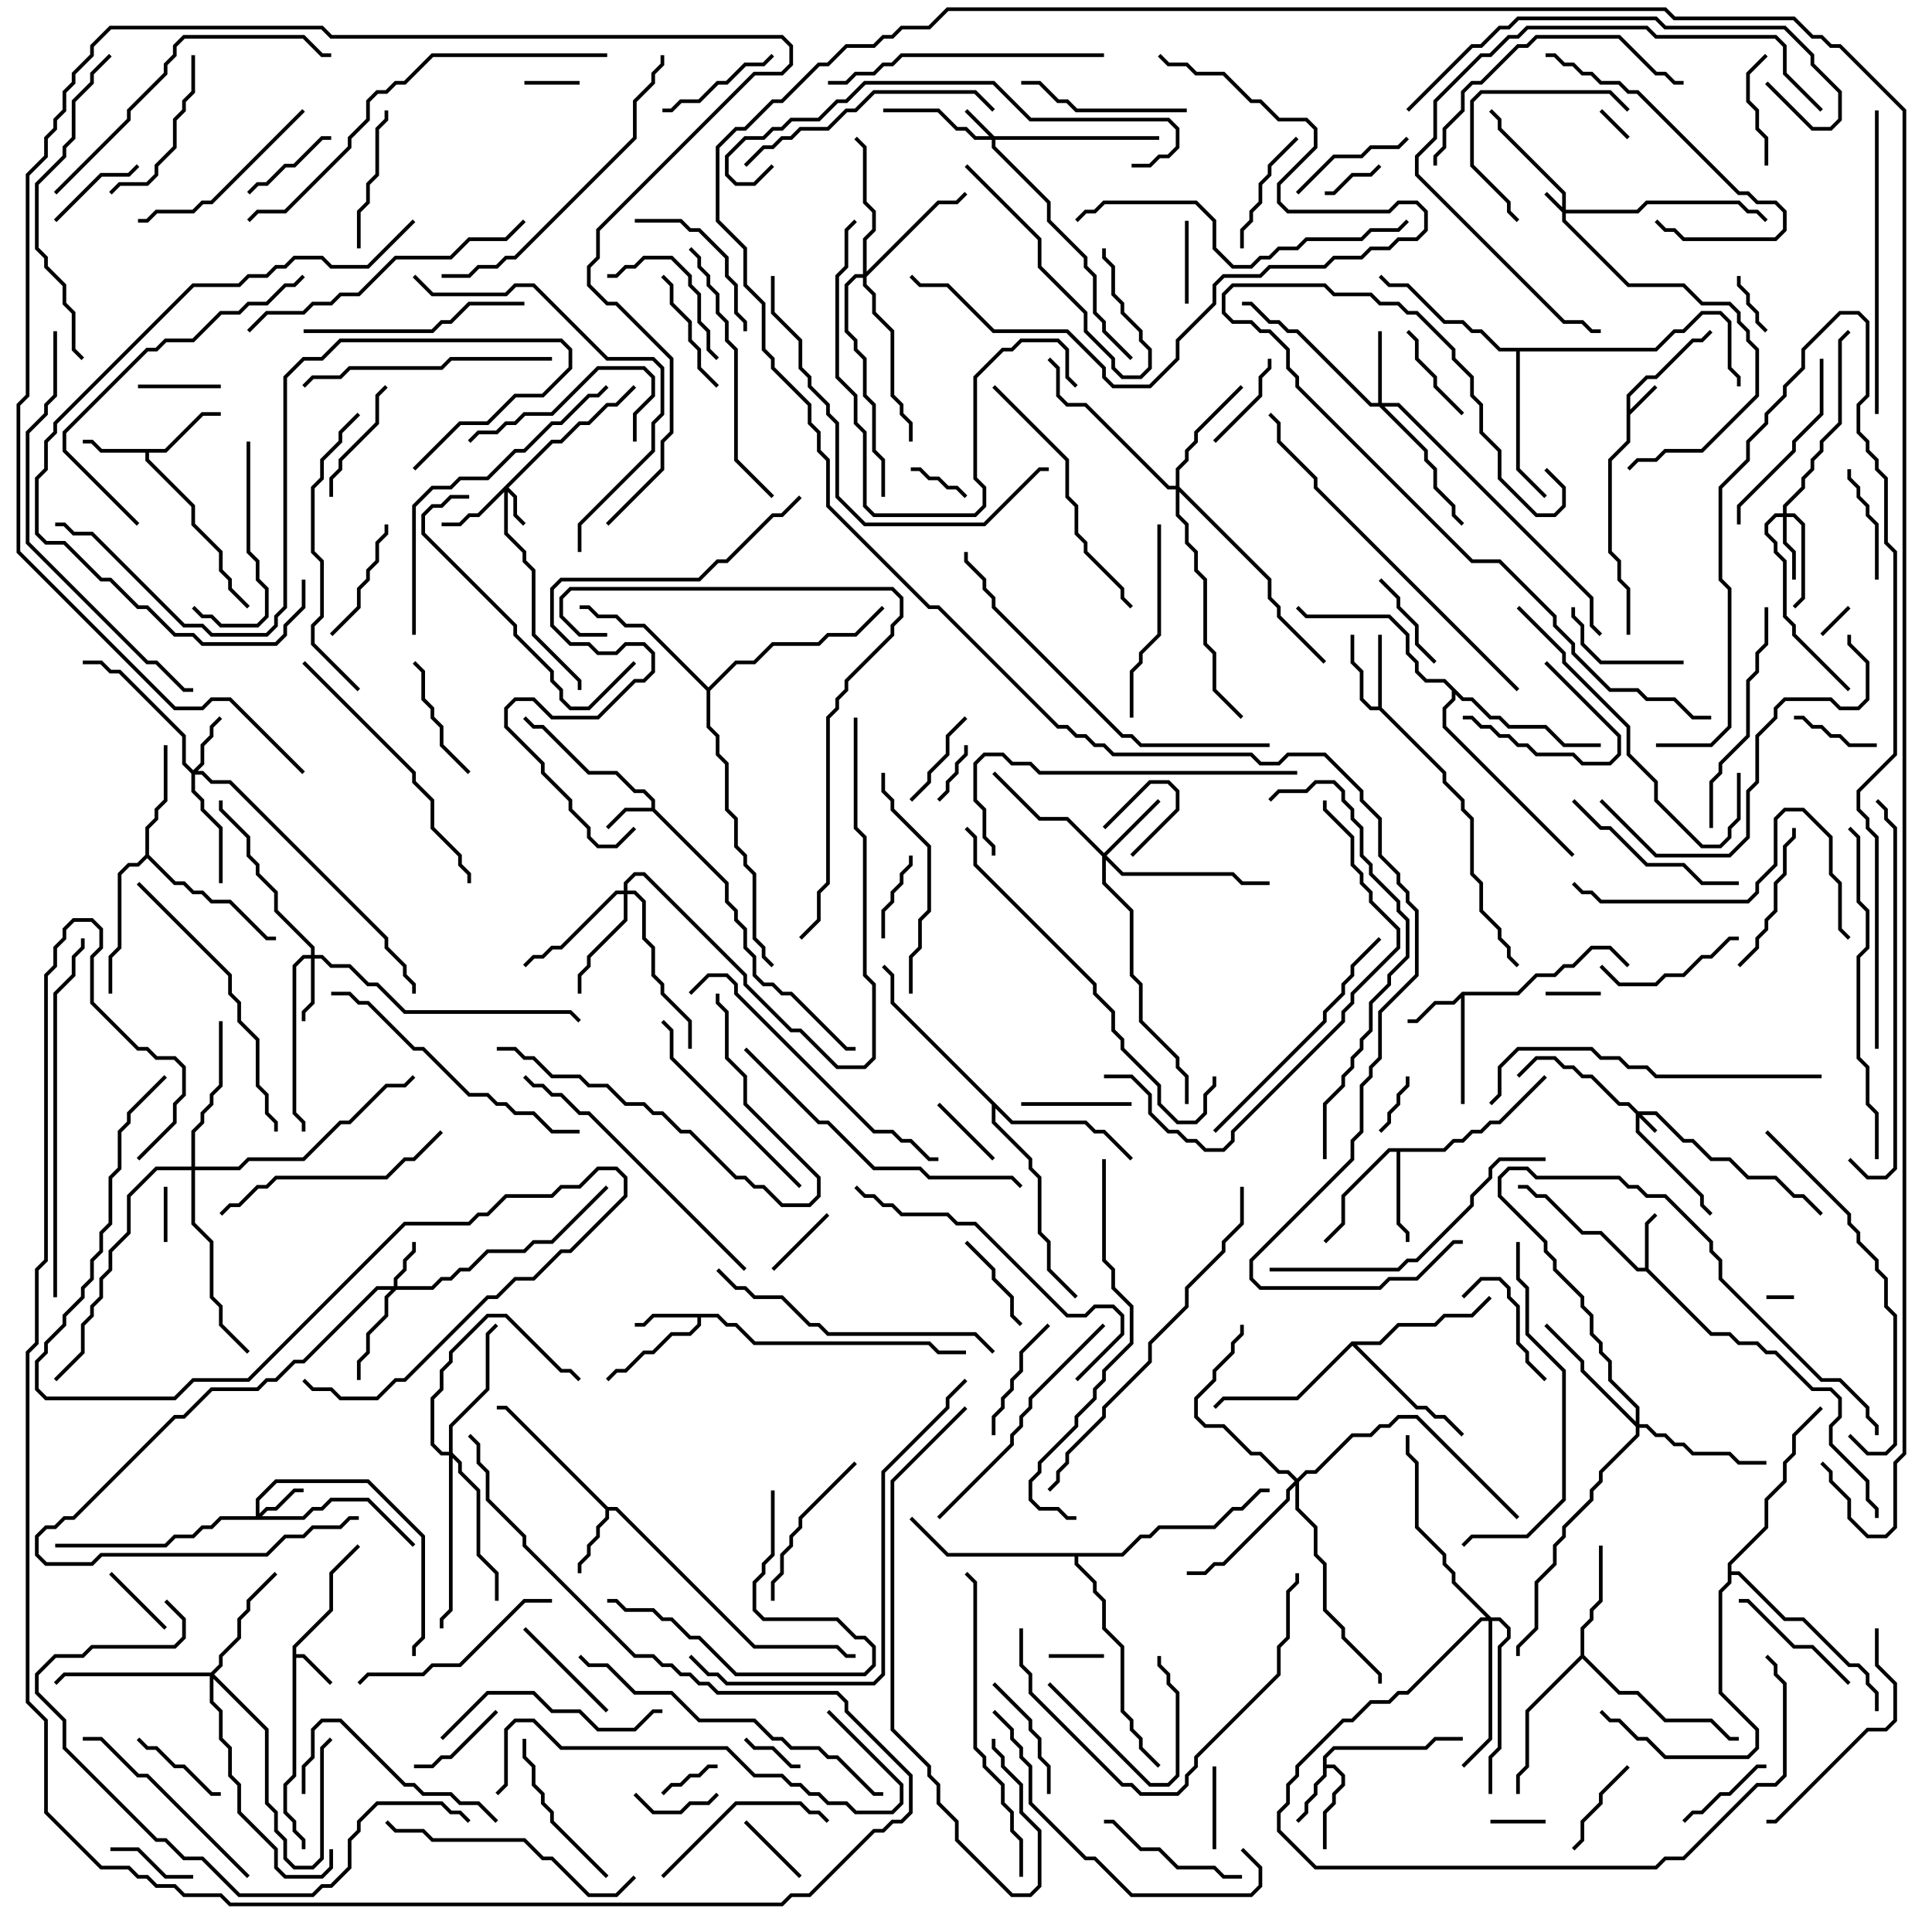 <svg version="1.1" width="105" height="105" xmlns="http://www.w3.org/2000/svg"><path d="M88.4,21.459L89.459,20.4L89.959,20.4L91.959,18.4L92.459,18.4L92.929,17.929L93.071,18.071L92.541,18.6L92.041,18.6L90.041,20.6L89.541,20.6L88.6,21.541L88.6,22.259L89.929,20.929L90.071,21.071L88.6,22.541L88.6,24.041L87.6,25.041L87.6,29.959L88.1,30.459L88.1,31.459L88.6,31.959L88.6,34.5L88.4,34.5L88.4,32.041L87.9,31.541L87.9,30.541L87.4,30.041L87.4,24.959L88.4,23.959z" stroke="none"/><path d="M15.9,89.459L17.9,87.459L17.9,85.459L19.429,83.929L19.571,84.071L18.1,85.541L18.1,87.541L16.1,89.541L16.1,89.9L16.541,89.9L18.071,91.429L17.929,91.571L16.459,90.1L16.1,90.1L16.1,96.541L15.6,97.041L15.6,98.459L16.1,98.959L16.1,99.459L16.6,99.959L16.6,100.5L16.4,100.5L16.4,100.041L15.9,99.541L15.9,99.041L15.4,98.541L15.4,96.959L15.9,96.459z" stroke="none"/><path d="M35.4,43.9L35.4,43.541L34.959,43.1L34.459,43.1L33.459,42.1L31.959,42.1L29.459,39.6L28.959,39.6L28.429,39.071L28.571,38.929L29.041,39.4L29.541,39.4L32.041,41.9L33.541,41.9L34.541,42.9L35.041,42.9L35.6,43.459L35.6,43.959L39.6,47.959L39.6,48.959L40.1,49.459L40.1,49.959L40.6,50.459L40.6,51.459L41.1,51.959L41.1,52.959L41.541,53.4L42.041,53.4L42.541,53.9L43.041,53.9L46.041,56.9L46.5,56.9L46.5,57.1L45.959,57.1L42.959,54.1L42.459,54.1L41.959,53.6L41.459,53.6L40.9,53.041L40.9,52.041L40.4,51.541L40.4,50.541L39.9,50.041L39.9,49.541L39.4,49.041L39.4,48.041L35.459,44.1L34.041,44.1L33.071,45.071L32.929,44.929L33.959,43.9z" stroke="none"/><path d="M89.4,68.9L89.4,66.459L89.929,65.929L90.071,66.071L89.6,66.541L89.6,68.959L93.041,72.4L94.041,72.4L94.541,72.9L95.541,72.9L96.041,73.4L96.541,73.4L98.541,75.4L99.541,75.4L100.1,75.959L100.1,77.041L99.6,77.541L99.6,78.459L101.6,80.459L101.6,81.459L102.1,81.959L102.1,82.5L101.9,82.5L101.9,82.041L101.4,81.541L101.4,80.541L99.4,78.541L99.4,77.459L99.9,76.959L99.9,76.041L99.459,75.6L98.459,75.6L96.459,73.6L95.959,73.6L95.459,73.1L94.459,73.1L93.959,72.6L92.959,72.6L89.459,69.1L88.959,69.1L86.959,67.1L85.959,67.1L83.959,65.1L83.459,65.1L82.959,64.6L82.5,64.6L82.5,64.4L83.041,64.4L83.541,64.9L84.041,64.9L86.041,66.9L87.041,66.9L89.041,68.9z" stroke="none"/><path d="M71.9,95.459L72.459,94.9L77.459,94.9L77.959,94.4L79.5,94.4L79.5,94.6L78.041,94.6L77.541,95.1L72.541,95.1L72.1,95.541L72.1,95.9L72.541,95.9L73.1,96.459L73.1,97.041L72.6,97.541L72.6,98.041L72.1,98.541L72.1,100.5L71.9,100.5L71.9,98.459L72.4,97.959L72.4,97.459L72.9,96.959L72.9,96.541L72.459,96.1L72.1,96.1L72.1,96.541L71.6,97.041L71.6,97.541L71.1,98.041L71.1,98.541L70.571,99.071L70.429,98.929L70.9,98.459L70.9,97.959L71.4,97.459L71.4,96.959L71.9,96.459z" stroke="none"/><path d="M79.459,53.9L82.459,53.9L83.459,52.9L84.459,52.9L84.959,52.4L85.459,52.4L86.459,51.4L87.541,51.4L88.571,52.429L88.429,52.571L87.459,51.6L86.541,51.6L85.541,52.6L85.041,52.6L84.541,53.1L83.541,53.1L82.541,54.1L79.6,54.1L79.6,60L79.4,60L79.4,54.241L79.041,54.6L78.041,54.6L77.041,55.6L76.5,55.6L76.5,55.4L76.959,55.4L77.959,54.4L78.959,54.4z" stroke="none"/><path d="M8.959,24.4L10.959,22.4L12,22.4L12,22.6L11.041,22.6L9.041,24.6L8.1,24.6L8.1,24.959L10.6,27.459L10.6,28.459L12.1,29.959L12.1,30.959L12.6,31.459L12.6,31.959L13.571,32.929L13.429,33.071L12.4,32.041L12.4,31.541L11.9,31.041L11.9,30.041L10.4,28.541L10.4,27.541L7.9,25.041L7.9,24.6L5.459,24.6L4.959,24.1L4.5,24.1L4.5,23.9L5.041,23.9L5.541,24.4z" stroke="none"/><path d="M39.041,71.4L39.541,71.9L40.041,71.9L41.041,72.9L50.541,72.9L51.041,73.4L52.5,73.4L52.5,73.6L50.959,73.6L50.459,73.1L40.959,73.1L39.959,72.1L39.459,72.1L38.959,71.6L38.1,71.6L38.1,72.041L37.541,72.6L36.541,72.6L35.541,73.6L35.041,73.6L34.041,74.6L33.541,74.6L33.071,75.071L32.929,74.929L33.459,74.4L33.959,74.4L34.959,73.4L35.459,73.4L36.459,72.4L37.459,72.4L37.9,71.959L37.9,71.6L35.541,71.6L35.041,72.1L34.5,72.1L34.5,71.9L34.959,71.9L35.459,71.4z" stroke="none"/><path d="M33.041,81.9L33.541,81.9L41.041,89.4L45.541,89.4L46.041,89.9L46.5,89.9L46.5,90.1L45.959,90.1L45.459,89.6L40.959,89.6L33.459,82.1L33.1,82.1L33.1,82.541L32.6,83.041L32.6,83.541L32.1,84.041L32.1,84.541L31.6,85.041L31.6,85.5L31.4,85.5L31.4,84.959L31.9,84.459L31.9,83.959L32.4,83.459L32.4,82.959L32.9,82.459L32.9,82.041L27.459,76.6L27,76.6L27,76.4L27.541,76.4z" stroke="none"/><path d="M74.9,38.4L74.9,34.5L75.1,34.5L75.1,38.459L78.6,41.959L78.6,42.459L79.6,43.459L79.6,43.959L80.1,44.459L80.1,47.459L80.6,47.959L80.6,49.459L81.6,50.459L81.6,50.959L82.1,51.459L82.1,51.959L82.571,52.429L82.429,52.571L81.9,52.041L81.9,51.541L81.4,51.041L81.4,50.541L80.4,49.541L80.4,48.041L79.9,47.541L79.9,44.541L79.4,44.041L79.4,43.541L78.4,42.541L78.4,42.041L74.959,38.6L74.459,38.6L73.9,38.041L73.9,36.541L73.4,36.041L73.4,34.5L73.6,34.5L73.6,35.959L74.1,36.459L74.1,37.959L74.541,38.4z" stroke="none"/><path d="M78.459,62.4L78.959,61.9L79.459,61.9L79.959,61.4L80.459,61.4L80.959,60.9L81.459,60.9L83.929,58.429L84.071,58.571L81.541,61.1L81.041,61.1L80.541,61.6L80.041,61.6L79.541,62.1L79.041,62.1L78.541,62.6L76.1,62.6L76.1,66.459L76.6,66.959L76.6,67.5L76.4,67.5L76.4,67.041L75.9,66.541L75.9,62.6L75.541,62.6L73.1,65.041L73.1,66.541L72.071,67.571L71.929,67.429L72.9,66.459L72.9,64.959L75.459,62.4z" stroke="none"/><path d="M85.9,89.959L85.9,88.459L86.4,87.959L86.4,87.459L86.9,86.959L86.9,84L87.1,84L87.1,87.041L86.6,87.541L86.6,88.041L86.1,88.541L86.1,89.959L88.041,91.9L89.041,91.9L90.541,93.4L93.041,93.4L94.041,94.4L94.5,94.4L94.5,94.6L93.959,94.6L92.959,93.6L90.459,93.6L88.959,92.1L87.959,92.1L86,90.141L83.1,93.041L83.1,96.041L82.6,96.541L82.6,97.5L82.4,97.5L82.4,96.459L82.9,95.959L82.9,92.959z" stroke="none"/><path d="M7.9,46.459L7.9,44.959L8.4,44.459L8.4,43.959L8.9,43.459L8.9,40.5L9.1,40.5L9.1,43.541L8.6,44.041L8.6,44.541L8.1,45.041L8.1,46.459L9.541,47.9L10.041,47.9L10.541,48.4L11.041,48.4L11.541,48.9L12.541,48.9L14.541,50.9L15,50.9L15,51.1L14.459,51.1L12.459,49.1L11.459,49.1L10.959,48.6L10.459,48.6L9.959,48.1L9.459,48.1L8,46.641L7.541,47.1L7.041,47.1L6.6,47.541L6.6,51.541L6.1,52.041L6.1,54L5.9,54L5.9,51.959L6.4,51.459L6.4,47.459L6.959,46.9L7.459,46.9z" stroke="none"/><path d="M73.459,72.9L74.959,72.9L75.959,71.9L77.959,71.9L78.459,71.4L79.959,71.4L80.929,70.429L81.071,70.571L80.041,71.6L78.541,71.6L78.041,72.1L76.041,72.1L75.041,73.1L73.741,73.1L77.041,76.4L77.541,76.4L78.041,76.9L78.541,76.9L79.571,77.929L79.429,78.071L78.459,77.1L77.959,77.1L77.459,76.6L76.959,76.6L73.5,73.141L70.541,76.1L66.541,76.1L66.071,76.571L65.929,76.429L66.459,75.9L70.459,75.9z" stroke="none"/><path d="M55.041,60.9L59.041,60.9L59.541,61.4L60.041,61.4L61.571,62.929L61.429,63.071L59.959,61.6L59.459,61.6L58.959,61.1L54.959,61.1L54.1,60.241L54.1,60.959L56.1,62.959L56.1,63.459L56.6,63.959L56.6,66.959L57.1,67.459L57.1,68.959L58.571,70.429L58.429,70.571L56.9,69.041L56.9,67.541L56.4,67.041L56.4,64.041L55.9,63.541L55.9,63.041L53.9,61.041L53.9,60.041L48.4,54.541L48.4,53.041L47.929,52.571L48.071,52.429L48.6,52.959L48.6,54.459z" stroke="none"/><path d="M89.959,18.9L90.959,17.9L91.459,17.9L92.459,16.9L93.541,16.9L94.1,17.459L94.1,19.959L94.6,20.459L94.6,21L94.4,21L94.4,20.541L93.9,20.041L93.9,17.541L93.459,17.1L92.541,17.1L91.541,18.1L91.041,18.1L90.041,19.1L82.6,19.1L82.6,25.459L84.071,26.929L83.929,27.071L82.4,25.541L82.4,19.1L81.459,19.1L80.459,18.1L79.959,18.1L79.459,17.6L78.459,17.6L76.459,15.6L75.459,15.6L74.929,15.071L75.071,14.929L75.541,15.4L76.541,15.4L78.541,17.4L79.541,17.4L80.041,17.9L80.541,17.9L81.541,18.9z" stroke="none"/><path d="M38.5,37.359L39.959,35.9L40.959,35.9L41.959,34.9L44.459,34.9L44.959,34.4L46.459,34.4L47.929,32.929L48.071,33.071L46.541,34.6L45.041,34.6L44.541,35.1L42.041,35.1L41.041,36.1L40.041,36.1L38.6,37.541L38.6,39.459L39.1,39.959L39.1,40.959L39.6,41.459L39.6,43.959L40.1,44.459L40.1,45.959L40.6,46.459L40.6,46.959L41.1,47.459L41.1,50.959L41.6,51.459L41.6,51.959L42.071,52.429L41.929,52.571L41.4,52.041L41.4,51.541L40.9,51.041L40.9,47.541L40.4,47.041L40.4,46.541L39.9,46.041L39.9,44.541L39.4,44.041L39.4,41.541L38.9,41.041L38.9,40.041L38.4,39.541L38.4,37.541L34.959,34.1L33.959,34.1L33.459,33.6L32.459,33.6L31.959,33.1L31.5,33.1L31.5,32.9L32.041,32.9L32.541,33.4L33.541,33.4L34.041,33.9L35.041,33.9z" stroke="none"/><path d="M79.541,37.9L80.041,37.9L81.041,38.9L81.541,38.9L82.041,39.4L84.041,39.4L85.041,40.4L87,40.4L87,40.6L84.959,40.6L83.959,39.6L81.959,39.6L81.459,39.1L80.959,39.1L79.959,38.1L79.459,38.1L79.1,37.741L79.1,38.041L78.6,38.541L78.6,39.459L85.571,46.429L85.429,46.571L78.4,39.541L78.4,38.459L78.9,37.959L78.9,37.541L78.459,37.1L77.459,37.1L76.9,36.541L76.9,36.041L76.4,35.541L76.4,34.541L75.459,33.6L70.959,33.6L70.429,33.071L70.571,32.929L71.041,33.4L75.541,33.4L76.6,34.459L76.6,35.459L77.1,35.959L77.1,36.459L77.541,36.9L78.541,36.9z" stroke="none"/><path d="M60.959,84.4L61.959,83.4L62.459,83.4L62.959,82.9L65.959,82.9L66.959,81.9L67.459,81.9L68.459,80.9L69,80.9L69,81.1L68.541,81.1L67.541,82.1L67.041,82.1L66.041,83.1L63.041,83.1L62.541,83.6L62.041,83.6L61.041,84.6L58.6,84.6L58.6,84.959L59.6,85.959L59.6,86.459L60.1,86.959L60.1,88.459L61.1,89.459L61.1,92.959L61.6,93.459L61.6,93.959L62.1,94.459L62.1,94.959L63.071,95.929L62.929,96.071L61.9,95.041L61.9,94.541L61.4,94.041L61.4,93.541L60.9,93.041L60.9,89.541L59.9,88.541L59.9,87.041L59.4,86.541L59.4,86.041L58.4,85.041L58.4,84.6L51.459,84.6L49.429,82.571L49.571,82.429L51.541,84.4z" stroke="none"/><path d="M93.9,84.959L95.9,82.959L95.9,81.459L96.9,80.459L96.9,79.459L97.4,78.959L97.4,77.959L98.929,76.429L99.071,76.571L97.6,78.041L97.6,79.041L97.1,79.541L97.1,80.541L96.1,81.541L96.1,83.041L94.1,85.041L94.1,85.4L94.541,85.4L97.041,87.9L98.041,87.9L100.541,90.4L101.041,90.4L101.6,90.959L101.6,91.459L102.1,91.959L102.1,93L101.9,93L101.9,92.041L101.4,91.541L101.4,91.041L100.959,90.6L100.459,90.6L97.959,88.1L96.959,88.1L94.459,85.6L94.1,85.6L94.1,86.041L93.6,86.541L93.6,91.959L95.6,93.959L95.6,95.041L95.041,95.6L90.459,95.6L89.459,94.6L88.959,94.6L87.959,93.6L87.459,93.6L86.929,93.071L87.071,92.929L87.541,93.4L88.041,93.4L89.041,94.4L89.541,94.4L90.541,95.4L94.959,95.4L95.4,94.959L95.4,94.041L93.4,92.041L93.4,86.459L93.9,85.959z" stroke="none"/><path d="M89.041,60.4L90.041,60.4L91.541,61.9L92.041,61.9L93.041,62.9L94.041,62.9L95.041,63.9L96.541,63.9L97.541,64.9L98.041,64.9L99.071,65.929L98.929,66.071L97.959,65.1L97.459,65.1L96.459,64.1L94.959,64.1L93.959,63.1L92.959,63.1L91.959,62.1L91.459,62.1L89.959,60.6L89.241,60.6L90.071,61.429L89.929,61.571L89.1,60.741L89.1,61.459L92.6,64.959L92.6,65.459L93.071,65.929L92.929,66.071L92.4,65.541L92.4,65.041L88.9,61.541L88.9,60.541L88.459,60.1L87.959,60.1L86.459,58.6L85.959,58.6L85.459,58.1L84.959,58.1L84.459,57.6L83.541,57.6L82.571,58.571L82.429,58.429L83.459,57.4L84.541,57.4L85.041,57.9L85.541,57.9L86.041,58.4L86.541,58.4L88.041,59.9L88.541,59.9z" stroke="none"/><path d="M84.9,11.259L84.9,10.541L81.4,7.041L81.4,6.541L80.929,6.071L81.071,5.929L81.6,6.459L81.6,6.959L85.1,10.459L85.1,11.4L88.959,11.4L89.459,10.9L94.541,10.9L95.041,11.4L95.541,11.4L96.071,11.929L95.929,12.071L95.459,11.6L94.959,11.6L94.459,11.1L89.541,11.1L89.041,11.6L85.1,11.6L85.1,11.959L88.541,15.4L91.541,15.4L92.541,16.4L94.041,16.4L94.6,16.959L94.6,17.459L95.1,17.959L95.1,18.459L95.6,18.959L95.6,21.541L92.541,24.6L90.541,24.6L90.041,25.1L89.041,25.1L88.571,25.571L88.429,25.429L88.959,24.9L89.959,24.9L90.459,24.4L92.459,24.4L95.4,21.459L95.4,19.041L94.9,18.541L94.9,18.041L94.4,17.541L94.4,17.041L93.959,16.6L92.459,16.6L91.459,15.6L88.459,15.6L84.9,12.041L84.9,11.541L83.929,10.571L84.071,10.429z" stroke="none"/><path d="M54.041,7.4L63,7.4L63,7.6L54.1,7.6L54.1,7.959L57.1,10.959L57.1,11.959L59.1,13.959L59.1,14.459L59.6,14.959L59.6,16.959L60.1,17.459L60.1,17.959L61.571,19.429L61.429,19.571L59.9,18.041L59.9,17.541L59.4,17.041L59.4,15.041L58.9,14.541L58.9,14.041L56.9,12.041L56.9,11.041L53.9,8.041L53.9,7.6L52.959,7.6L52.459,7.1L51.959,7.1L50.959,6.1L48,6.1L48,5.9L51.041,5.9L52.041,6.9L52.541,6.9L53.041,7.4L53.759,7.4L52.429,6.071L52.571,5.929z" stroke="none"/><path d="M29.959,23.9L30.459,23.9L31.459,22.9L31.959,22.9L32.959,21.9L33.459,21.9L34.429,20.929L34.571,21.071L33.541,22.1L33.041,22.1L32.041,23.1L31.541,23.1L30.541,24.1L30.041,24.1L27.641,26.5L28.1,26.959L28.1,27.959L28.571,28.429L28.429,28.571L27.9,28.041L27.9,27.041L27.6,26.741L27.6,28.959L28.6,29.959L28.6,30.459L29.1,30.959L29.1,34.459L31.6,36.959L31.6,37.5L31.4,37.5L31.4,37.041L28.9,34.541L28.9,31.041L28.4,30.541L28.4,30.041L27.4,29.041L27.4,26.741L26.041,28.1L25.541,28.1L25.041,28.6L24,28.6L24,28.4L24.959,28.4L25.459,27.9L25.959,27.9z" stroke="none"/><path d="M21.4,69.9L21.4,69.459L21.9,68.959L21.9,68.459L22.4,67.959L22.4,67.5L22.6,67.5L22.6,68.041L22.1,68.541L22.1,69.041L21.6,69.541L21.6,69.9L23.459,69.9L23.959,69.4L24.459,69.4L24.959,68.9L25.459,68.9L26.459,67.9L28.459,67.9L28.959,67.4L29.959,67.4L32.929,64.429L33.071,64.571L30.041,67.6L29.041,67.6L28.541,68.1L26.541,68.1L25.541,69.1L25.041,69.1L24.541,69.6L24.041,69.6L23.541,70.1L21.541,70.1L21.1,70.541L21.1,71.541L20.1,72.541L20.1,73.541L19.6,74.041L19.6,75L19.4,75L19.4,73.959L19.9,73.459L19.9,72.459L20.9,71.459L20.9,70.459L21.259,70.1L20.541,70.1L16.541,74.1L16.041,74.1L15.041,75.1L14.541,75.1L14.041,75.6L11.541,75.6L10.041,77.1L9.541,77.1L4.041,82.6L3.541,82.6L3.041,83.1L2.541,83.1L2.1,83.541L2.1,84.459L2.541,84.9L4.959,84.9L5.459,84.4L14.459,84.4L15.459,83.4L16.459,83.4L16.959,82.9L18.459,82.9L18.959,82.4L19.5,82.4L19.5,82.6L19.041,82.6L18.541,83.1L17.041,83.1L16.541,83.6L15.541,83.6L14.541,84.6L5.541,84.6L5.041,85.1L2.459,85.1L1.9,84.541L1.9,83.459L2.459,82.9L2.959,82.9L3.459,82.4L3.959,82.4L9.459,76.9L9.959,76.9L11.459,75.4L13.959,75.4L14.459,74.9L14.959,74.9L15.959,73.9L16.459,73.9L20.459,69.9z" stroke="none"/><path d="M13.9,82.4L13.9,81.459L14.959,80.4L20.041,80.4L23.1,83.459L23.1,89.041L22.6,89.541L22.6,90L22.4,90L22.4,89.459L22.9,88.959L22.9,83.541L19.959,80.6L15.041,80.6L14.1,81.541L14.1,82.259L14.459,81.9L14.959,81.9L15.959,80.9L16.5,80.9L16.5,81.1L16.041,81.1L15.041,82.1L14.541,82.1L14.241,82.4L16.459,82.4L16.959,81.9L17.459,81.9L17.959,81.4L20.041,81.4L22.571,83.929L22.429,84.071L19.959,81.6L18.041,81.6L17.541,82.1L17.041,82.1L16.541,82.6L12.041,82.6L11.541,83.1L11.041,83.1L10.541,83.6L9.541,83.6L9.041,84.1L3,84.1L3,83.9L8.959,83.9L9.459,83.4L10.459,83.4L10.959,82.9L11.459,82.9L11.959,82.4z" stroke="none"/><path d="M10.5,41.859L10.9,41.459L10.9,40.459L11.4,39.959L11.4,39.459L11.929,38.929L12.071,39.071L11.6,39.541L11.6,40.041L11.1,40.541L11.1,41.541L10.741,41.9L11.041,41.9L11.541,42.4L12.541,42.4L21.1,50.959L21.1,51.459L22.1,52.459L22.1,52.959L22.6,53.459L22.6,54L22.4,54L22.4,53.541L21.9,53.041L21.9,52.541L20.9,51.541L20.9,51.041L12.459,42.6L11.459,42.6L10.959,42.1L10.6,42.1L10.6,42.959L11.1,43.459L11.1,43.959L12.1,44.959L12.1,48L11.9,48L11.9,45.041L10.9,44.041L10.9,43.541L10.4,43.041L10.4,42.041L9.9,41.541L9.9,40.041L6.459,36.6L5.959,36.6L5.459,36.1L4.5,36.1L4.5,35.9L5.541,35.9L6.041,36.4L6.541,36.4L10.1,39.959L10.1,41.459z" stroke="none"/><path d="M16.9,51.9L16.9,51.541L14.9,49.541L14.9,48.541L13.9,47.541L13.9,47.041L13.4,46.541L13.4,45.541L11.9,44.041L11.9,43.5L12.1,43.5L12.1,43.959L13.6,45.459L13.6,46.459L14.1,46.959L14.1,47.459L15.1,48.459L15.1,49.459L17.1,51.459L17.1,51.9L17.541,51.9L18.041,52.4L19.041,52.4L20.041,53.4L20.541,53.4L22.041,54.9L31.041,54.9L31.571,55.429L31.429,55.571L30.959,55.1L21.959,55.1L20.459,53.6L19.959,53.6L18.959,52.6L17.959,52.6L17.459,52.1L17.1,52.1L17.1,54.541L16.6,55.041L16.6,55.5L16.4,55.5L16.4,54.959L16.9,54.459L16.9,52.1L16.541,52.1L16.1,52.541L16.1,60.459L16.6,60.959L16.6,61.5L16.4,61.5L16.4,61.041L15.9,60.541L15.9,52.459L16.459,51.9z" stroke="none"/><path d="M96.9,27.9L96.9,27.459L97.9,26.459L97.9,25.959L98.4,25.459L98.4,24.959L98.9,24.459L98.9,23.959L99.9,22.959L99.9,18.459L100.429,17.929L100.571,18.071L100.1,18.541L100.1,23.041L99.1,24.041L99.1,24.541L98.6,25.041L98.6,25.541L98.1,26.041L98.1,26.541L97.1,27.541L97.1,27.9L97.541,27.9L98.1,28.459L98.1,32.541L97.571,33.071L97.429,32.929L97.9,32.459L97.9,28.541L97.459,28.1L97.1,28.1L97.1,29.459L97.6,29.959L97.6,31.5L97.4,31.5L97.4,30.041L96.9,29.541L96.9,28.1L96.541,28.1L96.1,28.541L96.1,28.959L96.6,29.459L96.6,29.959L97.1,30.459L97.1,33.459L97.6,33.959L97.6,34.459L100.571,37.429L100.429,37.571L97.4,34.541L97.4,34.041L96.9,33.541L96.9,30.541L96.4,30.041L96.4,29.541L95.9,29.041L95.9,28.459L96.459,27.9z" stroke="none"/><path d="M74.9,21.9L74.9,18L75.1,18L75.1,21.9L76.041,21.9L86.6,32.459L86.6,33.959L87.071,34.429L86.929,34.571L86.4,34.041L86.4,32.541L75.959,22.1L75.241,22.1L77.6,24.459L77.6,24.959L78.1,25.459L78.1,26.459L79.1,27.459L79.1,27.959L79.571,28.429L79.429,28.571L78.9,28.041L78.9,27.541L77.9,26.541L77.9,25.541L77.4,25.041L77.4,24.541L74.959,22.1L74.459,22.1L70.459,18.1L69.959,18.1L69.459,17.6L68.959,17.6L67.959,16.6L67.5,16.6L67.5,16.4L68.041,16.4L69.041,17.4L69.541,17.4L70.041,17.9L70.541,17.9L74.541,21.9z" stroke="none"/><path d="M60,46.359L62.929,43.429L63.071,43.571L60.141,46.5L61.041,47.4L67.041,47.4L67.541,47.9L69,47.9L69,48.1L67.459,48.1L66.959,47.6L60.959,47.6L60.1,46.741L60.1,47.959L61.6,49.459L61.6,52.959L62.1,53.459L62.1,55.459L64.1,57.459L64.1,57.959L64.6,58.459L64.6,60L64.4,60L64.4,58.541L63.9,58.041L63.9,57.541L61.9,55.541L61.9,53.541L61.4,53.041L61.4,49.541L59.9,48.041L59.9,46.541L57.959,44.6L56.459,44.6L53.929,42.071L54.071,41.929L56.541,44.4L58.041,44.4z" stroke="none"/><path d="M33.9,48.4L33.9,47.959L34.459,47.4L35.041,47.4L40.6,52.959L40.6,53.459L43.041,55.9L43.541,55.9L45.541,57.9L46.959,57.9L47.4,57.459L47.4,53.541L46.9,53.041L46.9,45.541L46.4,45.041L46.4,39L46.6,39L46.6,44.959L47.1,45.459L47.1,52.959L47.6,53.459L47.6,57.541L47.041,58.1L45.459,58.1L43.459,56.1L42.959,56.1L40.4,53.541L40.4,53.041L34.959,47.6L34.541,47.6L34.1,48.041L34.1,48.4L34.541,48.4L35.1,48.959L35.1,50.959L35.6,51.459L35.6,52.959L36.1,53.459L36.1,53.959L37.6,55.459L37.6,57L37.4,57L37.4,55.541L35.9,54.041L35.9,53.541L35.4,53.041L35.4,51.541L34.9,51.041L34.9,49.041L34.459,48.6L34.1,48.6L34.1,50.041L32.1,52.041L32.1,52.541L31.6,53.041L31.6,54L31.4,54L31.4,52.959L31.9,52.459L31.9,51.959L33.9,49.959L33.9,48.6L33.541,48.6L30.541,51.6L30.041,51.6L29.541,52.1L29.041,52.1L28.571,52.571L28.429,52.429L28.959,51.9L29.459,51.9L29.959,51.4L30.459,51.4L33.459,48.4z" stroke="none"/><path d="M63.9,26.4L63.9,25.459L64.4,24.959L64.4,24.459L64.9,23.959L64.9,23.459L67.429,20.929L67.571,21.071L65.1,23.541L65.1,24.041L64.6,24.541L64.6,25.041L64.1,25.541L64.1,26.459L69.1,31.459L69.1,32.459L69.6,32.959L69.6,33.459L72.071,35.929L71.929,36.071L69.4,33.541L69.4,33.041L68.9,32.541L68.9,31.541L64.1,26.741L64.1,27.959L64.6,28.459L64.6,29.459L65.1,29.959L65.1,30.959L65.6,31.459L65.6,34.959L66.1,35.459L66.1,37.459L67.571,38.929L67.429,39.071L65.9,37.541L65.9,35.541L65.4,35.041L65.4,31.541L64.9,31.041L64.9,30.041L64.4,29.541L64.4,28.541L63.9,28.041L63.9,26.6L63.459,26.6L58.959,22.1L57.959,22.1L57.4,21.541L57.4,20.041L56.929,19.571L57.071,19.429L57.6,19.959L57.6,21.459L58.041,21.9L59.041,21.9L63.541,26.4z" stroke="none"/><path d="M11.459,90.9L11.9,90.459L11.9,89.959L12.9,88.959L12.9,87.959L13.4,87.459L13.4,86.959L14.929,85.429L15.071,85.571L13.6,87.041L13.6,87.541L13.1,88.041L13.1,89.041L12.1,90.041L12.1,90.541L11.641,91L14.6,93.959L14.6,97.959L15.1,98.459L15.1,99.459L15.6,99.959L15.6,100.959L16.041,101.4L16.959,101.4L17.4,100.959L17.4,94.959L17.929,94.429L18.071,94.571L17.6,95.041L17.6,101.041L17.041,101.6L15.959,101.6L15.4,101.041L15.4,100.041L14.9,99.541L14.9,98.541L14.4,98.041L14.4,94.041L11.6,91.241L11.6,92.459L12.1,92.959L12.1,94.459L12.6,94.959L12.6,96.459L13.1,96.959L13.1,98.459L15.1,100.459L15.1,101.459L15.541,101.9L17.459,101.9L17.9,101.459L17.9,100.5L18.1,100.5L18.1,101.541L17.541,102.1L15.459,102.1L14.9,101.541L14.9,100.541L12.9,98.541L12.9,97.041L12.4,96.541L12.4,95.041L11.9,94.541L11.9,93.041L11.4,92.541L11.4,91.1L3.541,91.1L3.071,91.571L2.929,91.429L3.459,90.9z" stroke="none"/><path d="M46.9,14.9L46.9,12.959L47.4,12.459L47.4,11.541L46.9,11.041L46.9,8.041L46.429,7.571L46.571,7.429L47.1,7.959L47.1,10.959L47.6,11.459L47.6,12.541L47.1,13.041L47.1,14.759L50.959,10.9L51.959,10.9L52.429,10.429L52.571,10.571L52.041,11.1L51.041,11.1L47.1,15.041L47.1,15.459L47.6,15.959L47.6,16.959L48.6,17.959L48.6,21.459L49.1,21.959L49.1,22.459L49.6,22.959L49.6,24L49.4,24L49.4,23.041L48.9,22.541L48.9,22.041L48.4,21.541L48.4,18.041L47.4,17.041L47.4,16.041L46.9,15.541L46.9,15.1L46.541,15.1L46.1,15.541L46.1,17.959L46.6,18.459L46.6,18.959L47.1,19.459L47.1,21.459L47.6,21.959L47.6,24.459L48.1,24.959L48.1,27L47.9,27L47.9,25.041L47.4,24.541L47.4,22.041L46.9,21.541L46.9,19.541L46.4,19.041L46.4,18.541L45.9,18.041L45.9,15.459L46.459,14.9z" stroke="none"/><path d="M88.9,77.259L88.9,76.541L87.4,75.041L87.4,74.041L86.9,73.541L86.9,73.041L86.4,72.541L86.4,71.541L85.9,71.041L85.9,70.541L84.4,69.041L84.4,68.541L83.9,68.041L83.9,67.541L81.4,65.041L81.4,63.959L81.959,63.4L83.041,63.4L83.541,63.9L88.041,63.9L88.541,64.4L89.041,64.4L89.541,64.9L90.541,64.9L93.1,67.459L93.1,67.959L93.6,68.459L93.6,69.459L99.041,74.9L100.041,74.9L101.6,76.459L101.6,76.959L102.1,77.459L102.1,78L101.9,78L101.9,77.541L101.4,77.041L101.4,76.541L99.959,75.1L98.959,75.1L93.4,69.541L93.4,68.541L92.9,68.041L92.9,67.541L90.459,65.1L89.459,65.1L88.959,64.6L88.459,64.6L87.959,64.1L83.459,64.1L82.959,63.6L82.041,63.6L81.6,64.041L81.6,64.959L84.1,67.459L84.1,67.959L84.6,68.459L84.6,68.959L86.1,70.459L86.1,70.959L86.6,71.459L86.6,72.459L87.1,72.959L87.1,73.459L87.6,73.959L87.6,74.959L89.1,76.459L89.1,77.4L89.541,77.4L90.041,77.9L90.541,77.9L91.041,78.4L91.541,78.4L92.041,78.9L94.041,78.9L94.541,79.4L96,79.4L96,79.6L94.459,79.6L93.959,79.1L91.959,79.1L91.459,78.6L90.959,78.6L90.459,78.1L89.959,78.1L89.459,77.6L89.1,77.6L89.1,78.041L87.1,80.041L87.1,80.541L86.6,81.041L86.6,81.541L85.1,83.041L85.1,83.541L84.6,84.041L84.6,85.041L83.6,86.041L83.6,88.541L82.6,89.541L82.6,90L82.4,90L82.4,89.459L83.4,88.459L83.4,85.959L84.4,84.959L84.4,83.959L84.9,83.459L84.9,82.959L86.4,81.459L86.4,80.959L86.9,80.459L86.9,79.959L88.9,77.959L88.9,77.541L85.9,74.541L85.9,74.041L83.929,72.071L84.071,71.929L86.1,73.959L86.1,74.459z" stroke="none"/><path d="M24.4,78.9L24.4,77.459L26.4,75.459L26.4,72.459L26.929,71.929L27.071,72.071L26.6,72.541L26.6,75.541L24.6,77.541L24.6,78.959L25.1,79.459L25.1,79.959L26.1,80.959L26.1,84.459L27.1,85.459L27.1,87L26.9,87L26.9,85.541L25.9,84.541L25.9,81.041L24.9,80.041L24.9,79.541L24.6,79.241L24.6,87.541L24.1,88.041L24.1,88.5L23.9,88.5L23.9,87.959L24.4,87.459L24.4,79.1L23.959,79.1L23.4,78.541L23.4,75.959L23.9,75.459L23.9,74.459L24.4,73.959L24.4,73.459L26.459,71.4L27.541,71.4L30.541,74.4L31.041,74.4L31.571,74.929L31.429,75.071L30.959,74.6L30.459,74.6L27.459,71.6L26.541,71.6L24.6,73.541L24.6,74.041L24.1,74.541L24.1,75.541L23.6,76.041L23.6,78.459L24.041,78.9z" stroke="none"/><path d="M70.5,80.359L70.959,79.9L71.459,79.9L73.459,77.9L74.459,77.9L74.959,77.4L75.459,77.4L75.959,76.9L77.041,76.9L82.571,82.429L82.429,82.571L76.959,77.1L76.041,77.1L75.541,77.6L75.041,77.6L74.541,78.1L73.541,78.1L71.541,80.1L71.041,80.1L70.6,80.541L70.6,81.959L71.6,82.959L71.6,84.459L72.1,84.959L72.1,87.459L73.1,88.459L73.1,88.959L75.1,90.959L75.1,91.5L74.9,91.5L74.9,91.041L72.9,89.041L72.9,88.541L71.9,87.541L71.9,85.041L71.4,84.541L71.4,83.041L70.4,82.041L70.4,80.741L70.1,81.041L70.1,81.541L66.541,85.1L66.041,85.1L65.541,85.6L64.5,85.6L64.5,85.4L65.459,85.4L65.959,84.9L66.459,84.9L69.9,81.459L69.9,80.959L70.359,80.5L69.959,80.1L69.459,80.1L68.459,79.1L67.959,79.1L66.459,77.6L65.459,77.6L64.9,77.041L64.9,75.959L65.9,74.959L65.9,74.459L66.9,73.459L66.9,72.959L67.4,72.459L67.4,72L67.6,72L67.6,72.541L67.1,73.041L67.1,73.541L66.1,74.541L66.1,75.041L65.1,76.041L65.1,76.959L65.541,77.4L66.541,77.4L68.041,78.9L68.541,78.9L69.541,79.9L70.041,79.9z" stroke="none"/><path d="M10.4,63.4L10.4,61.459L10.9,60.959L10.9,60.459L11.4,59.959L11.4,59.459L11.9,58.959L11.9,55.5L12.1,55.5L12.1,59.041L11.6,59.541L11.6,60.041L11.1,60.541L11.1,61.041L10.6,61.541L10.6,63.4L12.959,63.4L13.459,62.9L16.459,62.9L18.459,60.9L18.959,60.9L20.959,58.9L21.959,58.9L22.429,58.429L22.571,58.571L22.041,59.1L21.041,59.1L19.041,61.1L18.541,61.1L16.541,63.1L13.541,63.1L13.041,63.6L10.6,63.6L10.6,66.459L11.6,67.459L11.6,70.459L12.1,70.959L12.1,71.959L13.571,73.429L13.429,73.571L11.9,72.041L11.9,71.041L11.4,70.541L11.4,67.541L10.4,66.541L10.4,63.6L8.541,63.6L7.1,65.041L7.1,67.041L6.1,68.041L6.1,69.041L5.6,69.541L5.6,70.541L5.1,71.041L5.1,71.541L4.6,72.041L4.6,73.541L3.071,75.071L2.929,74.929L4.4,73.459L4.4,71.959L4.9,71.459L4.9,70.959L5.4,70.459L5.4,69.459L5.9,68.959L5.9,67.959L6.9,66.959L6.9,64.959L8.459,63.4z" stroke="none"/><path d="M81.041,87.9L81.541,87.9L82.1,88.459L82.1,89.041L81.6,89.541L81.6,95.041L81.1,95.541L81.1,97.5L80.9,97.5L80.9,95.459L81.4,94.959L81.4,89.459L81.9,88.959L81.9,88.541L81.459,88.1L81.1,88.1L81.1,94.541L79.571,96.071L79.429,95.929L80.9,94.459L80.9,88.1L80.541,88.1L76.541,92.1L76.041,92.1L75.541,92.6L74.541,92.6L73.541,93.6L73.041,93.6L70.6,96.041L70.6,96.541L70.1,97.041L70.1,98.041L69.6,98.541L69.6,99.459L71.541,101.4L89.959,101.4L90.459,100.9L91.459,100.9L95.459,96.9L96.459,96.9L96.9,96.459L96.9,91.541L96.4,91.041L96.4,90.541L95.929,90.071L96.071,89.929L96.6,90.459L96.6,90.959L97.1,91.459L97.1,96.541L96.541,97.1L95.541,97.1L91.541,101.1L90.541,101.1L90.041,101.6L71.459,101.6L69.4,99.541L69.4,98.459L69.9,97.959L69.9,96.959L70.4,96.459L70.4,95.959L72.959,93.4L73.459,93.4L74.459,92.4L75.459,92.4L75.959,91.9L76.459,91.9L80.459,87.9L80.759,87.9L78.9,86.041L78.9,85.541L78.4,85.041L78.4,84.541L76.9,83.041L76.9,79.541L76.4,79.041L76.4,78L76.6,78L76.6,78.959L77.1,79.459L77.1,82.959L78.6,84.459L78.6,84.959L79.1,85.459L79.1,85.959z" stroke="none"/><path d="M97.5,70.4L97.5,70.6L96,70.6L96,70.4z" stroke="none"/><path d="M61.571,46.571L61.429,46.429L63.9,43.959L63.9,43.041L63.459,42.6L62.541,42.6L60.071,45.071L59.929,44.929L62.459,42.4L63.541,42.4L64.1,42.959L64.1,44.041z" stroke="none"/><path d="M100.429,32.929L100.571,33.071L99.071,34.571L98.929,34.429z" stroke="none"/><path d="M86.929,6.071L87.071,5.929L88.571,7.429L88.429,7.571z" stroke="none"/><path d="M84,54.1L84,53.9L87,53.9L87,54.1z" stroke="none"/><path d="M57,90.1L57,89.9L60,89.9L60,90.1z" stroke="none"/><path d="M84,98.9L84,99.1L81,99.1L81,98.9z" stroke="none"/><path d="M31.5,4.4L31.5,4.6L28.5,4.6L28.5,4.4z" stroke="none"/><path d="M8.9,64.5L9.1,64.5L9.1,67.5L8.9,67.5z" stroke="none"/><path d="M52.571,26.929L52.429,27.071L51.959,26.6L51.459,26.6L50.959,26.1L50.459,26.1L49.959,25.6L49.5,25.6L49.5,25.4L50.041,25.4L50.541,25.9L51.041,25.9L51.541,26.4L52.041,26.4z" stroke="none"/><path d="M74.929,8.929L75.071,9.071L74.541,9.6L73.541,9.6L72.541,10.6L72,10.6L72,10.4L72.459,10.4L73.459,9.4L74.459,9.4z" stroke="none"/><path d="M36.071,97.571L35.929,97.429L36.459,96.9L36.959,96.9L37.459,96.4L37.959,96.4L38.459,95.9L39,95.9L39,96.1L38.541,96.1L38.041,96.6L37.541,96.6L37.041,97.1L36.541,97.1z" stroke="none"/><path d="M52.4,40.5L52.6,40.5L52.6,41.041L52.1,41.541L52.1,42.041L51.6,42.541L51.6,43.041L51.071,43.571L50.929,43.429L51.4,42.959L51.4,42.459L51.9,41.959L51.9,41.459L52.4,40.959z" stroke="none"/><path d="M96.071,17.929L95.929,18.071L95.4,17.541L95.4,17.041L94.9,16.541L94.9,16.041L94.4,15.541L94.4,15L94.6,15L94.6,15.459L95.1,15.959L95.1,16.459L95.6,16.959L95.6,17.459z" stroke="none"/><path d="M40.429,94.571L40.571,94.429L41.041,94.9L42.041,94.9L43.041,95.9L43.5,95.9L43.5,96.1L42.959,96.1L41.959,95.1L40.959,95.1z" stroke="none"/><path d="M76.4,58.5L76.6,58.5L76.6,59.041L76.1,59.541L76.1,60.041L75.6,60.541L75.6,61.041L75.071,61.571L74.929,61.429L75.4,60.959L75.4,60.459L75.9,59.959L75.9,59.459L76.4,58.959z" stroke="none"/><path d="M44.929,65.929L45.071,66.071L42.071,69.071L41.929,68.929z" stroke="none"/><path d="M40.429,99.071L40.571,98.929L43.571,101.929L43.429,102.071z" stroke="none"/><path d="M5.929,85.571L6.071,85.429L9.071,88.429L8.929,88.571z" stroke="none"/><path d="M50.929,60.071L51.071,59.929L54.071,62.929L53.929,63.071z" stroke="none"/><path d="M65.9,96L66.1,96L66.1,100.5L65.9,100.5z" stroke="none"/><path d="M34.429,97.571L34.571,97.429L35.541,98.4L36.959,98.4L37.459,97.9L38.459,97.9L38.929,97.429L39.071,97.571L38.541,98.1L37.541,98.1L37.041,98.6L35.459,98.6z" stroke="none"/><path d="M64.6,16.5L64.4,16.5L64.4,12L64.6,12z" stroke="none"/><path d="M12,20.9L12,21.1L7.5,21.1L7.5,20.9z" stroke="none"/><path d="M49.4,46.5L49.6,46.5L49.6,47.041L49.1,47.541L49.1,48.041L48.6,48.541L48.6,49.041L48.1,49.541L48.1,51L47.9,51L47.9,49.459L48.4,48.959L48.4,48.459L48.9,47.959L48.9,47.459L49.4,46.959z" stroke="none"/><path d="M10.5,101.9L10.5,102.1L8.959,102.1L7.459,100.6L6,100.6L6,100.4L7.541,100.4L9.041,101.9z" stroke="none"/><path d="M97.5,39.1L97.5,38.9L98.041,38.9L98.541,39.4L99.041,39.4L99.541,39.9L100.041,39.9L100.541,40.4L102,40.4L102,40.6L100.459,40.6L99.959,40.1L99.459,40.1L98.959,39.6L98.459,39.6L97.959,39.1z" stroke="none"/><path d="M66.071,24.071L65.929,23.929L68.4,21.459L68.4,20.459L68.9,19.959L68.9,19.5L69.1,19.5L69.1,20.041L68.6,20.541L68.6,21.541z" stroke="none"/><path d="M79.571,22.429L79.429,22.571L77.9,21.041L77.9,20.541L76.9,19.541L76.9,18.541L76.429,18.071L76.571,17.929L77.1,18.459L77.1,19.459L78.1,20.459L78.1,20.959z" stroke="none"/><path d="M52.429,38.929L52.571,39.071L51.6,40.041L51.6,41.041L50.6,42.041L50.6,42.541L49.571,43.571L49.429,43.429L50.4,42.459L50.4,41.959L51.4,40.959L51.4,39.959z" stroke="none"/><path d="M13.571,10.571L13.429,10.429L13.959,9.9L14.459,9.9L15.459,8.9L15.959,8.9L17.459,7.4L18,7.4L18,7.6L17.541,7.6L16.041,9.1L15.541,9.1L14.541,10.1L14.041,10.1z" stroke="none"/><path d="M78.071,35.929L77.929,36.071L76.9,35.041L76.9,34.041L75.9,33.041L75.9,32.541L74.929,31.571L75.071,31.429L76.1,32.459L76.1,32.959L77.1,33.959L77.1,34.959z" stroke="none"/><path d="M88.429,95.929L88.571,96.071L87.1,97.541L87.1,98.041L86.1,99.041L86.1,100.041L85.571,100.571L85.429,100.429L85.9,99.959L85.9,98.959L86.9,97.959L86.9,97.459z" stroke="none"/><path d="M79.5,39.1L79.5,38.9L80.041,38.9L80.541,39.4L81.041,39.4L81.541,39.9L82.041,39.9L82.541,40.4L83.041,40.4L83.541,40.9L85.541,40.9L86.041,41.4L87.459,41.4L87.9,40.959L87.9,40.041L83.929,36.071L84.071,35.929L88.1,39.959L88.1,41.041L87.541,41.6L85.959,41.6L85.459,41.1L83.459,41.1L82.959,40.6L82.459,40.6L81.959,40.1L81.459,40.1L80.959,39.6L80.459,39.6L79.959,39.1z" stroke="none"/><path d="M91.571,99.071L91.429,98.929L91.959,98.4L92.459,98.4L93.459,97.4L93.959,97.4L95.459,95.9L96,95.9L96,96.1L95.541,96.1L94.041,97.6L93.541,97.6L92.541,98.6L92.041,98.6z" stroke="none"/><path d="M52.429,67.571L52.571,67.429L54.1,68.959L54.1,69.459L55.1,70.459L55.1,71.459L55.571,71.929L55.429,72.071L54.9,71.541L54.9,70.541L53.9,69.541L53.9,69.041z" stroke="none"/><path d="M3.071,12.071L2.929,11.929L5.459,9.4L6.959,9.4L7.429,8.929L7.571,9.071L7.041,9.6L5.541,9.6z" stroke="none"/><path d="M26.929,92.929L27.071,93.071L24.541,95.6L24.041,95.6L23.541,96.1L22.5,96.1L22.5,95.9L23.459,95.9L23.959,95.4L24.459,95.4z" stroke="none"/><path d="M7.429,94.571L7.571,94.429L8.041,94.9L8.541,94.9L9.541,95.9L10.041,95.9L11.541,97.4L12,97.4L12,97.6L11.459,97.6L9.959,96.1L9.459,96.1L8.459,95.1L7.959,95.1z" stroke="none"/><path d="M61.5,59.9L61.5,60.1L55.5,60.1L55.5,59.9z" stroke="none"/><path d="M95.929,2.929L96.071,3.071L95.1,4.041L95.1,5.459L95.6,5.959L95.6,6.959L96.1,7.459L96.1,9L95.9,9L95.9,7.541L95.4,7.041L95.4,6.041L94.9,5.541L94.9,3.959z" stroke="none"/><path d="M56.929,91.571L57.071,91.429L62.541,96.9L63.459,96.9L63.9,96.459L63.9,92.041L63.4,91.541L63.4,91.041L62.9,90.541L62.9,90L63.1,90L63.1,90.459L63.6,90.959L63.6,91.459L64.1,91.959L64.1,96.541L63.541,97.1L62.459,97.1z" stroke="none"/><path d="M100.4,25.5L100.6,25.5L100.6,25.959L101.1,26.459L101.1,26.959L101.6,27.459L101.6,27.959L102.1,28.459L102.1,31.5L101.9,31.5L101.9,28.541L101.4,28.041L101.4,27.541L100.9,27.041L100.9,26.541L100.4,26.041z" stroke="none"/><path d="M79.571,70.571L79.429,70.429L80.459,69.4L81.541,69.4L82.1,69.959L82.1,70.459L82.6,70.959L82.6,72.959L83.1,73.459L83.1,73.959L84.071,74.929L83.929,75.071L82.9,74.041L82.9,73.541L82.4,73.041L82.4,71.041L81.9,70.541L81.9,70.041L81.459,69.6L80.541,69.6z" stroke="none"/><path d="M33.071,92.929L32.929,93.071L28.429,88.571L28.571,88.429z" stroke="none"/><path d="M53.929,91.571L54.071,91.429L56.1,93.459L56.1,93.959L56.6,94.459L56.6,95.459L57.1,95.959L57.1,97.5L56.9,97.5L56.9,96.041L56.4,95.541L56.4,94.541L55.9,94.041L55.9,93.541z" stroke="none"/><path d="M18.071,34.571L17.929,34.429L19.4,32.959L19.4,31.959L19.9,31.459L19.9,30.959L20.4,30.459L20.4,29.459L20.9,28.959L20.9,28.5L21.1,28.5L21.1,29.041L20.6,29.541L20.6,30.541L20.1,31.041L20.1,31.541L19.6,32.041L19.6,33.041z" stroke="none"/><path d="M56.929,71.929L57.071,72.071L55.6,73.541L55.6,74.541L55.1,75.041L55.1,75.541L54.6,76.041L54.6,76.541L54.1,77.041L54.1,78L53.9,78L53.9,76.959L54.4,76.459L54.4,75.959L54.9,75.459L54.9,74.959L55.4,74.459L55.4,73.459z" stroke="none"/><path d="M91.5,35.9L91.5,36.1L86.959,36.1L85.9,35.041L85.9,34.041L85.4,33.541L85.4,33L85.6,33L85.6,33.459L86.1,33.959L86.1,34.959L87.041,35.9z" stroke="none"/><path d="M70.429,7.429L70.571,7.571L69.1,9.041L69.1,9.541L68.6,10.041L68.6,11.041L68.1,11.541L68.1,12.041L67.6,12.541L67.6,13.5L67.4,13.5L67.4,12.459L67.9,11.959L67.9,11.459L68.4,10.959L68.4,9.959L68.9,9.459L68.9,8.959z" stroke="none"/><path d="M25.571,41.929L25.429,42.071L23.9,40.541L23.9,39.541L23.4,39.041L23.4,38.541L22.9,38.041L22.9,36.541L22.429,36.071L22.571,35.929L23.1,36.459L23.1,37.959L23.6,38.459L23.6,38.959L24.1,39.459L24.1,40.459z" stroke="none"/><path d="M70.571,10.571L70.429,10.429L72.459,8.4L73.959,8.4L74.459,7.9L75.959,7.9L76.429,7.429L76.571,7.571L76.041,8.1L74.541,8.1L74.041,8.6L72.541,8.6z" stroke="none"/><path d="M41.929,2.929L42.071,3.071L41.541,3.6L40.541,3.6L39.541,4.6L39.041,4.6L38.041,5.6L37.041,5.6L36.541,6.1L36,6.1L36,5.9L36.459,5.9L36.959,5.4L37.959,5.4L38.959,4.4L39.459,4.4L40.459,3.4L41.459,3.4z" stroke="none"/><path d="M20.929,20.929L21.071,21.071L20.6,21.541L20.6,23.041L18.6,25.041L18.6,25.541L18.1,26.041L18.1,27L17.9,27L17.9,25.959L18.4,25.459L18.4,24.959L20.4,22.959L20.4,21.459z" stroke="none"/><path d="M35.929,15.071L36.071,14.929L36.6,15.459L36.6,16.459L37.6,17.459L37.6,18.459L38.1,18.959L38.1,19.959L39.071,20.929L38.929,21.071L37.9,20.041L37.9,19.041L37.4,18.541L37.4,17.541L36.4,16.541L36.4,15.541z" stroke="none"/><path d="M33,15.1L33,14.9L33.459,14.9L33.959,14.4L34.459,14.4L34.959,13.9L36.541,13.9L37.6,14.959L37.6,15.459L38.1,15.959L38.1,17.459L38.6,17.959L38.6,18.959L39.071,19.429L38.929,19.571L38.4,19.041L38.4,18.041L37.9,17.541L37.9,16.041L37.4,15.541L37.4,15.041L36.459,14.1L35.041,14.1L34.541,14.6L34.041,14.6L33.541,15.1z" stroke="none"/><path d="M100.571,91.429L100.429,91.571L98.459,89.6L97.459,89.6L94.959,87.1L94.5,87.1L94.5,86.9L95.041,86.9L97.541,89.4L98.541,89.4z" stroke="none"/><path d="M94.5,50.9L94.5,51.1L94.041,51.1L93.041,52.1L92.541,52.1L91.541,53.1L90.541,53.1L90.041,53.6L87.959,53.6L86.929,52.571L87.071,52.429L88.041,53.4L89.959,53.4L90.459,52.9L91.459,52.9L92.459,51.9L92.959,51.9L93.959,50.9z" stroke="none"/><path d="M19.6,13.5L19.4,13.5L19.4,11.459L19.9,10.959L19.9,9.959L20.4,9.459L20.4,6.959L20.9,6.459L20.9,6L21.1,6L21.1,6.541L20.6,7.041L20.6,9.541L20.1,10.041L20.1,11.041L19.6,11.541z" stroke="none"/><path d="M94.571,52.571L94.429,52.429L95.4,51.459L95.4,50.959L95.9,50.459L95.9,49.959L96.4,49.459L96.4,47.959L96.9,47.459L96.9,45.959L97.4,45.459L97.4,45L97.6,45L97.6,45.541L97.1,46.041L97.1,47.541L96.6,48.041L96.6,49.541L96.1,50.041L96.1,50.541L95.6,51.041L95.6,51.541z" stroke="none"/><path d="M67.5,101.9L67.5,102.1L66.459,102.1L65.959,101.6L63.959,101.6L62.959,100.6L61.959,100.6L60.459,99.1L60,99.1L60,98.9L60.541,98.9L62.041,100.4L63.041,100.4L64.041,101.4L66.041,101.4L66.541,101.9z" stroke="none"/><path d="M88.571,5.929L88.429,6.071L87.459,5.1L80.541,5.1L80.1,5.541L80.1,8.959L82.1,10.959L82.1,11.459L82.571,11.929L82.429,12.071L81.9,11.541L81.9,11.041L79.9,9.041L79.9,5.459L80.459,4.9L87.541,4.9z" stroke="none"/><path d="M34.5,12.1L34.5,11.9L37.041,11.9L37.541,12.4L38.041,12.4L39.6,13.959L39.6,14.959L40.1,15.459L40.1,16.959L40.6,17.459L40.6,18L40.4,18L40.4,17.541L39.9,17.041L39.9,15.541L39.4,15.041L39.4,14.041L37.959,12.6L37.459,12.6L36.959,12.1z" stroke="none"/><path d="M10.4,3L10.6,3L10.6,5.041L10.1,5.541L10.1,6.041L9.6,6.541L9.6,8.041L8.6,9.041L8.6,9.541L8.041,10.1L6.541,10.1L6.071,10.571L5.929,10.429L6.459,9.9L7.959,9.9L8.4,9.459L8.4,8.959L9.4,7.959L9.4,6.459L9.9,5.959L9.9,5.459L10.4,4.959z" stroke="none"/><path d="M52.429,9.071L52.571,8.929L56.6,12.959L56.6,14.459L59.1,16.959L59.1,17.959L60.6,19.459L60.6,19.959L61.041,20.4L61.959,20.4L62.4,19.959L62.4,19.041L61.9,18.541L61.9,18.041L60.9,17.041L60.9,16.541L60.4,16.041L60.4,14.541L59.9,14.041L59.9,13.5L60.1,13.5L60.1,13.959L60.6,14.459L60.6,15.959L61.1,16.459L61.1,16.959L62.1,17.959L62.1,18.459L62.6,18.959L62.6,20.041L62.041,20.6L60.959,20.6L60.4,20.041L60.4,19.541L58.9,18.041L58.9,17.041L56.4,14.541L56.4,13.041z" stroke="none"/><path d="M46.429,79.429L46.571,79.571L43.6,82.541L43.6,83.041L43.1,83.541L43.1,84.041L42.6,84.541L42.6,85.541L42.1,86.041L42.1,87L41.9,87L41.9,85.959L42.4,85.459L42.4,84.459L42.9,83.959L42.9,83.459L43.4,82.959L43.4,82.459z" stroke="none"/><path d="M33.071,101.929L32.929,102.071L29.9,99.041L29.9,98.541L29.4,98.041L29.4,97.541L28.9,97.041L28.9,96.041L28.4,95.541L28.4,94.5L28.6,94.5L28.6,95.459L29.1,95.959L29.1,96.959L29.6,97.459L29.6,97.959L30.1,98.459L30.1,98.959z" stroke="none"/><path d="M34.6,24L34.4,24L34.4,22.459L35.4,21.459L35.4,20.541L34.959,20.1L32.541,20.1L30.041,22.6L28.541,22.6L28.041,23.1L27.541,23.1L27.041,23.6L26.041,23.6L25.571,24.071L25.429,23.929L25.959,23.4L26.959,23.4L27.459,22.9L27.959,22.9L28.459,22.4L29.959,22.4L32.459,19.9L35.041,19.9L35.6,20.459L35.6,21.541L34.6,22.541z" stroke="none"/><path d="M55.5,4.6L55.5,4.4L56.541,4.4L57.541,5.4L58.041,5.4L58.541,5.9L64.5,5.9L64.5,6.1L58.459,6.1L57.959,5.6L57.459,5.6L56.459,4.6z" stroke="none"/><path d="M36.071,102.071L35.929,101.929L39.959,97.9L43.541,97.9L44.041,98.4L44.541,98.4L45.071,98.929L44.929,99.071L44.459,98.6L43.959,98.6L43.459,98.1L40.041,98.1z" stroke="none"/><path d="M13.4,24L13.6,24L13.6,29.959L14.1,30.459L14.1,31.459L14.6,31.959L14.6,33.541L14.041,34.1L11.959,34.1L11.459,33.6L10.959,33.6L10.429,33.071L10.571,32.929L11.041,33.4L11.541,33.4L12.041,33.9L13.959,33.9L14.4,33.459L14.4,32.041L13.9,31.541L13.9,30.541L13.4,30.041z" stroke="none"/><path d="M94.5,47.9L94.5,48.1L92.459,48.1L91.459,47.1L89.459,47.1L87.459,45.1L86.959,45.1L85.429,43.571L85.571,43.429L87.041,44.9L87.541,44.9L89.541,46.9L91.541,46.9L92.541,47.9z" stroke="none"/><path d="M98.9,19.5L99.1,19.5L99.1,22.541L97.6,24.041L97.6,24.541L94.6,27.541L94.6,28.5L94.4,28.5L94.4,27.459L97.4,24.459L97.4,23.959L98.9,22.459z" stroke="none"/><path d="M16.6,97.5L16.4,97.5L16.4,95.959L16.9,95.459L16.9,93.959L17.459,93.4L18.541,93.4L22.041,96.9L22.541,96.9L23.041,97.4L24.541,97.4L25.041,97.9L26.041,97.9L27.071,98.929L26.929,99.071L25.959,98.1L24.959,98.1L24.459,97.6L22.959,97.6L22.459,97.1L21.959,97.1L18.459,93.6L17.541,93.6L17.1,94.041L17.1,95.541L16.6,96.041z" stroke="none"/><path d="M61.6,39L61.4,39L61.4,36.459L61.9,35.959L61.9,35.459L62.9,34.459L62.9,28.5L63.1,28.5L63.1,34.541L62.1,35.541L62.1,36.041L61.6,36.541z" stroke="none"/><path d="M84,3.1L84,2.9L84.541,2.9L85.041,3.4L85.541,3.4L86.041,3.9L86.541,3.9L87.041,4.4L88.041,4.4L88.541,4.9L89.041,4.9L94.541,10.4L95.041,10.4L95.541,10.9L96.541,10.9L97.1,11.459L97.1,12.541L96.541,13.1L91.459,13.1L90.959,12.6L90.459,12.6L89.929,12.071L90.071,11.929L90.541,12.4L91.041,12.4L91.541,12.9L96.459,12.9L96.9,12.459L96.9,11.541L96.459,11.1L95.459,11.1L94.959,10.6L94.459,10.6L88.959,5.1L88.459,5.1L87.959,4.6L86.959,4.6L86.459,4.1L85.959,4.1L85.459,3.6L84.959,3.6L84.459,3.1z" stroke="none"/><path d="M41.9,81L42.1,81L42.1,84.541L41.6,85.041L41.6,85.541L41.1,86.041L41.1,87.459L41.541,87.9L45.541,87.9L46.541,88.9L47.041,88.9L47.6,89.459L47.6,90.541L47.041,91.1L39.959,91.1L37.959,89.1L37.459,89.1L36.459,88.1L35.959,88.1L35.459,87.6L33.959,87.6L33.459,87.1L33,87.1L33,86.9L33.541,86.9L34.041,87.4L35.541,87.4L36.041,87.9L36.541,87.9L37.541,88.9L38.041,88.9L40.041,90.9L46.959,90.9L47.4,90.459L47.4,89.541L46.959,89.1L46.459,89.1L45.459,88.1L41.459,88.1L40.9,87.541L40.9,85.959L41.4,85.459L41.4,84.959L41.9,84.459z" stroke="none"/><path d="M16.429,5.929L16.571,6.071L11.541,11.1L11.041,11.1L10.541,11.6L8.541,11.6L8.041,12.1L7.5,12.1L7.5,11.9L7.959,11.9L8.459,11.4L10.459,11.4L10.959,10.9L11.459,10.9z" stroke="none"/><path d="M19.571,91.571L19.429,91.429L19.959,90.9L22.959,90.9L23.459,90.4L24.959,90.4L28.459,86.9L30,86.9L30,87.1L28.541,87.1L25.041,90.6L23.541,90.6L23.041,91.1L20.041,91.1z" stroke="none"/><path d="M13.571,101.929L13.429,102.071L7.959,96.6L7.459,96.6L5.459,94.6L4.5,94.6L4.5,94.4L5.541,94.4L7.541,96.4L8.041,96.4z" stroke="none"/><path d="M43.571,64.429L43.429,64.571L36.4,57.541L36.4,56.041L35.929,55.571L36.071,55.429L36.6,55.959L36.6,57.459z" stroke="none"/><path d="M47.9,42L48.1,42L48.1,42.959L48.6,43.459L48.6,43.959L50.6,45.959L50.6,49.541L50.1,50.041L50.1,51.541L49.6,52.041L49.6,54L49.4,54L49.4,51.959L49.9,51.459L49.9,49.959L50.4,49.459L50.4,46.041L48.4,44.041L48.4,43.541L47.9,43.041z" stroke="none"/><path d="M28.5,16.4L28.5,16.6L25.541,16.6L24.541,17.6L24.041,17.6L23.541,18.1L16.5,18.1L16.5,17.9L23.459,17.9L23.959,17.4L24.459,17.4L25.459,16.4z" stroke="none"/><path d="M24.071,94.571L23.929,94.429L26.459,91.9L29.041,91.9L30.041,92.9L31.541,92.9L32.541,93.9L34.459,93.9L35.459,92.9L36,92.9L36,93.1L35.541,93.1L34.541,94.1L32.459,94.1L31.459,93.1L29.959,93.1L28.959,92.1L26.541,92.1z" stroke="none"/><path d="M101.9,88.5L102.1,88.5L102.1,90.459L103.1,91.459L103.1,93.541L102.541,94.1L101.541,94.1L96.541,99.1L96,99.1L96,98.9L96.459,98.9L101.459,93.9L102.459,93.9L102.9,93.459L102.9,91.541L101.9,90.541z" stroke="none"/><path d="M95.9,33L96.1,33L96.1,35.041L95.6,35.541L95.6,36.541L95.1,37.041L95.1,40.041L93.6,41.541L93.6,42.041L93.1,42.541L93.1,45L92.9,45L92.9,42.459L93.4,41.959L93.4,41.459L94.9,39.959L94.9,36.959L95.4,36.459L95.4,35.459L95.9,34.959z" stroke="none"/><path d="M27,57.1L27,56.9L28.041,56.9L28.541,57.4L29.041,57.4L30.041,58.4L31.541,58.4L32.041,58.9L33.041,58.9L34.041,59.9L35.041,59.9L35.541,60.4L36.041,60.4L37.041,61.4L37.541,61.4L40.041,63.9L40.541,63.9L41.041,64.4L41.541,64.4L42.541,65.4L43.959,65.4L44.4,64.959L44.4,64.041L40.4,60.041L40.4,58.541L39.4,57.541L39.4,55.041L38.9,54.541L38.9,54L39.1,54L39.1,54.459L39.6,54.959L39.6,57.459L40.6,58.459L40.6,59.959L44.6,63.959L44.6,65.041L44.041,65.6L42.459,65.6L41.459,64.6L40.959,64.6L40.459,64.1L39.959,64.1L37.459,61.6L36.959,61.6L35.959,60.6L35.459,60.6L34.959,60.1L33.959,60.1L32.959,59.1L31.959,59.1L31.459,58.6L29.959,58.6L28.959,57.6L28.459,57.6L27.959,57.1z" stroke="none"/><path d="M25.5,26.9L25.5,27.1L24.541,27.1L24.041,27.6L23.541,27.6L23.1,28.041L23.1,28.959L28.1,33.959L28.1,34.459L30.1,36.459L30.1,36.959L30.6,37.459L30.6,37.959L31.041,38.4L31.959,38.4L34.429,35.929L34.571,36.071L32.041,38.6L30.959,38.6L30.4,38.041L30.4,37.541L29.9,37.041L29.9,36.541L27.9,34.541L27.9,34.041L22.9,29.041L22.9,27.959L23.459,27.4L23.959,27.4L24.459,26.9z" stroke="none"/><path d="M12.071,66.071L11.929,65.929L12.459,65.4L12.959,65.4L13.959,64.4L14.459,64.4L14.959,63.9L20.959,63.9L21.959,62.9L22.459,62.9L23.929,61.429L24.071,61.571L22.541,63.1L22.041,63.1L21.041,64.1L15.041,64.1L14.541,64.6L14.041,64.6L13.041,65.6L12.541,65.6z" stroke="none"/><path d="M16.571,21.071L16.429,20.929L16.959,20.4L18.459,20.4L18.959,19.9L23.959,19.9L24.459,19.4L30,19.4L30,19.6L24.541,19.6L24.041,20.1L19.041,20.1L18.541,20.6L17.041,20.6z" stroke="none"/><path d="M59.929,71.929L60.071,72.071L56.1,76.041L56.1,76.541L55.6,77.041L55.6,77.541L55.1,78.041L55.1,78.541L51.071,82.571L50.929,82.429L54.9,78.459L54.9,77.959L55.4,77.459L55.4,76.959L55.9,76.459L55.9,75.959z" stroke="none"/><path d="M66.071,61.571L65.929,61.429L71.9,55.459L71.9,54.959L72.9,53.959L72.9,53.459L73.4,52.959L73.4,52.459L74.929,50.929L75.071,51.071L73.6,52.541L73.6,53.041L73.1,53.541L73.1,54.041L72.1,55.041L72.1,55.541z" stroke="none"/><path d="M20.929,99.071L21.071,98.929L21.541,99.4L23.041,99.4L23.541,99.9L28.541,99.9L29.541,100.9L30.041,100.9L32.041,102.9L33.459,102.9L34.429,101.929L34.571,102.071L33.541,103.1L31.959,103.1L29.959,101.1L29.459,101.1L28.459,100.1L23.459,100.1L22.959,99.6L21.459,99.6z" stroke="none"/><path d="M40.571,9.071L40.429,8.929L41.459,7.9L41.959,7.9L42.459,7.4L42.959,7.4L43.459,6.9L44.959,6.9L45.959,5.9L46.459,5.9L47.459,4.9L53.041,4.9L54.071,5.929L53.929,6.071L52.959,5.1L47.541,5.1L46.541,6.1L46.041,6.1L45.041,7.1L43.541,7.1L43.041,7.6L42.541,7.6L42.041,8.1L41.541,8.1z" stroke="none"/><path d="M53.929,21.071L54.071,20.929L58.1,24.959L58.1,26.959L58.6,27.459L58.6,28.959L59.1,29.459L59.1,29.959L61.1,31.959L61.1,32.459L61.571,32.929L61.429,33.071L60.9,32.541L60.9,32.041L58.9,30.041L58.9,29.541L58.4,29.041L58.4,27.541L57.9,27.041L57.9,25.041z" stroke="none"/><path d="M37.429,13.571L37.571,13.429L38.1,13.959L38.1,14.459L38.6,14.959L38.6,15.459L39.1,15.959L39.1,16.959L39.6,17.459L39.6,18.459L40.1,18.959L40.1,24.959L42.071,26.929L41.929,27.071L39.9,25.041L39.9,19.041L39.4,18.541L39.4,17.541L38.9,17.041L38.9,16.041L38.4,15.541L38.4,15.041L37.9,14.541L37.9,14.041z" stroke="none"/><path d="M78.1,9L77.9,9L77.9,8.459L78.4,7.959L78.4,6.959L79.4,5.959L79.4,4.959L79.959,4.4L80.459,4.4L82.459,2.4L82.959,2.4L83.459,1.9L88.041,1.9L90.041,3.9L90.541,3.9L91.041,4.4L91.5,4.4L91.5,4.6L90.959,4.6L90.459,4.1L89.959,4.1L87.959,2.1L83.541,2.1L83.041,2.6L82.541,2.6L80.541,4.6L80.041,4.6L79.6,5.041L79.6,6.041L78.6,7.041L78.6,8.041L78.1,8.541z" stroke="none"/><path d="M19.429,22.429L19.571,22.571L18.6,23.541L18.6,24.041L17.6,25.041L17.6,26.041L17.1,26.541L17.1,29.959L17.6,30.459L17.6,33.541L17.1,34.041L17.1,34.959L19.571,37.429L19.429,37.571L16.9,35.041L16.9,33.959L17.4,33.459L17.4,30.541L16.9,30.041L16.9,26.459L17.4,25.959L17.4,24.959L18.4,23.959L18.4,23.459z" stroke="none"/><path d="M58.571,20.929L58.429,21.071L57.9,20.541L57.9,19.041L57.459,18.6L55.541,18.6L55.041,19.1L54.541,19.1L53.1,20.541L53.1,25.959L53.6,26.459L53.6,27.541L53.041,28.1L47.459,28.1L46.9,27.541L46.9,23.541L46.4,23.041L46.4,21.541L45.4,20.541L45.4,14.959L45.9,14.459L45.9,12.459L46.429,11.929L46.571,12.071L46.1,12.541L46.1,14.541L45.6,15.041L45.6,20.459L46.6,21.459L46.6,22.959L47.1,23.459L47.1,27.459L47.541,27.9L52.959,27.9L53.4,27.459L53.4,26.541L52.9,26.041L52.9,20.459L54.459,18.9L54.959,18.9L55.459,18.4L57.541,18.4L58.1,18.959L58.1,20.459z" stroke="none"/><path d="M94.4,42L94.6,42L94.6,44.541L94.1,45.041L94.1,45.541L93.541,46.1L92.459,46.1L89.9,43.541L89.9,42.541L88.4,41.041L88.4,39.541L84.9,36.041L84.9,35.541L82.429,33.071L82.571,32.929L85.1,35.459L85.1,35.959L88.6,39.459L88.6,40.959L90.1,42.459L90.1,43.459L92.541,45.9L93.459,45.9L93.9,45.459L93.9,44.959L94.4,44.459z" stroke="none"/><path d="M16.429,36.071L16.571,35.929L22.6,41.959L22.6,42.459L23.6,43.459L23.6,44.959L25.1,46.459L25.1,46.959L25.6,47.459L25.6,48L25.4,48L25.4,47.541L24.9,47.041L24.9,46.541L23.4,45.041L23.4,43.541L22.4,42.541L22.4,42.041z" stroke="none"/><path d="M60,2.9L60,3.1L49.041,3.1L48.541,3.6L48.041,3.6L47.541,4.1L46.541,4.1L46.041,4.6L45,4.6L45,4.4L45.959,4.4L46.459,3.9L47.459,3.9L47.959,3.4L48.459,3.4L48.959,2.9z" stroke="none"/><path d="M55.4,88.5L55.6,88.5L55.6,90.459L56.1,90.959L56.1,91.959L61.041,96.9L61.541,96.9L62.041,97.4L63.959,97.4L64.4,96.959L64.4,96.459L64.9,95.959L64.9,95.459L69.4,90.959L69.4,89.459L69.9,88.959L69.9,86.459L70.4,85.959L70.4,85.5L70.6,85.5L70.6,86.041L70.1,86.541L70.1,89.041L69.6,89.541L69.6,91.041L65.1,95.541L65.1,96.041L64.6,96.541L64.6,97.041L64.041,97.6L61.959,97.6L61.459,97.1L60.959,97.1L55.9,92.041L55.9,91.041L55.4,90.541z" stroke="none"/><path d="M100.571,50.929L100.429,51.071L99.9,50.541L99.9,48.041L99.4,47.541L99.4,45.541L97.959,44.1L97.041,44.1L96.6,44.541L96.6,47.041L95.6,48.041L95.6,48.541L95.041,49.1L86.959,49.1L86.459,48.6L85.959,48.6L85.429,48.071L85.571,47.929L86.041,48.4L86.541,48.4L87.041,48.9L94.959,48.9L95.4,48.459L95.4,47.959L96.4,46.959L96.4,44.459L96.959,43.9L98.041,43.9L99.6,45.459L99.6,47.459L100.1,47.959L100.1,50.459z" stroke="none"/><path d="M67.429,100.571L67.571,100.429L68.6,101.459L68.6,102.541L68.041,103.1L61.459,103.1L59.459,101.1L58.959,101.1L55.9,98.041L55.9,96.041L55.4,95.541L55.4,95.041L54.9,94.541L54.9,94.041L53.929,93.071L54.071,92.929L55.1,93.959L55.1,94.459L55.6,94.959L55.6,95.459L56.1,95.959L56.1,97.959L59.041,100.9L59.541,100.9L61.541,102.9L67.959,102.9L68.4,102.459L68.4,101.541z" stroke="none"/><path d="M18,54.1L18,53.9L19.041,53.9L19.541,54.4L20.041,54.4L22.541,56.9L23.041,56.9L25.541,59.4L26.541,59.4L27.041,59.9L27.541,59.9L28.041,60.4L29.041,60.4L30.041,61.4L31.5,61.4L31.5,61.6L29.959,61.6L28.959,60.6L27.959,60.6L27.459,60.1L26.959,60.1L26.459,59.6L25.459,59.6L22.959,57.1L22.459,57.1L19.959,54.6L19.459,54.6L18.959,54.1z" stroke="none"/><path d="M7.429,48.071L7.571,47.929L12.6,52.959L12.6,53.959L13.1,54.459L13.1,55.459L14.1,56.459L14.1,58.959L14.6,59.459L14.6,60.459L15.1,60.959L15.1,61.5L14.9,61.5L14.9,61.041L14.4,60.541L14.4,59.541L13.9,59.041L13.9,56.541L12.9,55.541L12.9,54.541L12.4,54.041L12.4,53.041z" stroke="none"/><path d="M54.071,73.429L53.929,73.571L52.959,72.6L44.959,72.6L44.459,72.1L43.959,72.1L42.459,70.6L40.959,70.6L40.459,70.1L39.959,70.1L38.929,69.071L39.071,68.929L40.041,69.9L40.541,69.9L41.041,70.4L42.541,70.4L44.041,71.9L44.541,71.9L45.041,72.4L53.041,72.4z" stroke="none"/><path d="M46.429,64.571L46.571,64.429L47.041,64.9L47.541,64.9L48.041,65.4L48.541,65.4L49.041,65.9L51.541,65.9L52.041,66.4L53.041,66.4L58.041,71.4L58.959,71.4L59.459,70.9L60.541,70.9L61.1,71.459L61.1,72.541L58.571,75.071L58.429,74.929L60.9,72.459L60.9,71.541L60.459,71.1L59.541,71.1L59.041,71.6L57.959,71.6L52.959,66.6L51.959,66.6L51.459,66.1L48.959,66.1L48.459,65.6L47.959,65.6L47.459,65.1L46.959,65.1z" stroke="none"/><path d="M28.429,58.571L28.571,58.429L29.041,58.9L29.541,58.9L30.041,59.4L30.541,59.4L31.541,60.4L32.041,60.4L40.571,68.929L40.429,69.071L31.959,60.6L31.459,60.6L30.459,59.6L29.959,59.6L29.459,59.1L28.959,59.1z" stroke="none"/><path d="M69,69.1L69,68.9L75.959,68.9L76.459,68.4L76.959,68.4L79.9,65.459L79.9,64.959L80.9,63.959L80.9,63.459L81.459,62.9L84,62.9L84,63.1L81.541,63.1L81.1,63.541L81.1,64.041L80.1,65.041L80.1,65.541L77.041,68.6L76.541,68.6L76.041,69.1z" stroke="none"/><path d="M13.571,18.071L13.429,17.929L14.459,16.9L16.459,16.9L16.959,16.4L17.959,16.4L18.459,15.9L19.459,15.9L21.459,13.9L24.459,13.9L25.459,12.9L27.459,12.9L28.429,11.929L28.571,12.071L27.541,13.1L25.541,13.1L24.541,14.1L21.541,14.1L19.541,16.1L18.541,16.1L18.041,16.6L17.041,16.6L16.541,17.1L14.541,17.1z" stroke="none"/><path d="M93,38.9L93,39.1L91.959,39.1L90.959,38.1L89.459,38.1L88.959,37.6L87.459,37.6L85.4,35.541L85.4,35.041L84.4,34.041L84.4,33.541L81.459,30.6L79.959,30.6L70.4,21.041L70.4,20.541L69.9,20.041L69.9,19.041L68.959,18.1L68.459,18.1L67.959,17.6L66.959,17.6L66.4,17.041L66.4,15.959L66.959,15.4L72.041,15.4L72.541,15.9L74.541,15.9L75.041,16.4L76.041,16.4L76.541,16.9L77.041,16.9L79.1,18.959L79.1,19.459L80.1,20.459L80.1,21.459L80.6,21.959L80.6,23.459L81.6,24.459L81.6,25.959L83.541,27.9L84.459,27.9L84.9,27.459L84.9,26.541L83.929,25.571L84.071,25.429L85.1,26.459L85.1,27.541L84.541,28.1L83.459,28.1L81.4,26.041L81.4,24.541L80.4,23.541L80.4,22.041L79.9,21.541L79.9,20.541L78.9,19.541L78.9,19.041L76.959,17.1L76.459,17.1L75.959,16.6L74.959,16.6L74.459,16.1L72.459,16.1L71.959,15.6L67.041,15.6L66.6,16.041L66.6,16.959L67.041,17.4L68.041,17.4L68.541,17.9L69.041,17.9L70.1,18.959L70.1,19.959L70.6,20.459L70.6,20.959L80.041,30.4L81.541,30.4L84.6,33.459L84.6,33.959L85.6,34.959L85.6,35.459L87.541,37.4L89.041,37.4L89.541,37.9L91.041,37.9L92.041,38.9z" stroke="none"/><path d="M16.429,14.929L16.571,15.071L16.041,15.6L15.541,15.6L14.541,16.6L13.541,16.6L13.041,17.1L12.041,17.1L10.541,18.6L9.041,18.6L8.541,19.1L8.041,19.1L3.6,23.541L3.6,24.459L7.571,28.429L7.429,28.571L3.4,24.541L3.4,23.459L7.959,18.9L8.459,18.9L8.959,18.4L10.459,18.4L11.959,16.9L12.959,16.9L13.459,16.4L14.459,16.4L15.459,15.4L15.959,15.4z" stroke="none"/><path d="M37.571,54.071L37.429,53.929L38.459,52.9L39.541,52.9L40.1,53.459L40.1,53.959L47.541,61.4L48.541,61.4L49.041,61.9L49.541,61.9L50.541,62.9L51,62.9L51,63.1L50.459,63.1L49.459,62.1L48.959,62.1L48.459,61.6L47.459,61.6L39.9,54.041L39.9,53.541L39.459,53.1L38.541,53.1z" stroke="none"/><path d="M86.929,43.571L87.071,43.429L90.041,46.4L93.959,46.4L94.9,45.459L94.9,42.959L95.4,42.459L95.4,39.959L96.4,38.959L96.4,38.459L96.959,37.9L99.541,37.9L100.041,38.4L100.959,38.4L101.4,37.959L101.4,36.041L100.4,35.041L100.4,34.5L100.6,34.5L100.6,34.959L101.6,35.959L101.6,38.041L101.041,38.6L99.959,38.6L99.459,38.1L97.041,38.1L96.6,38.541L96.6,39.041L95.6,40.041L95.6,42.541L95.1,43.041L95.1,45.541L94.041,46.6L89.959,46.6z" stroke="none"/><path d="M102.1,22.5L101.9,22.5L101.9,6L102.1,6z" stroke="none"/><path d="M5.929,2.929L6.071,3.071L5.1,4.041L5.1,4.541L4.1,5.541L4.1,7.541L3.6,8.041L3.6,8.541L2.1,10.041L2.1,13.459L2.6,13.959L2.6,14.459L3.6,15.459L3.6,16.459L4.1,16.959L4.1,18.959L4.571,19.429L4.429,19.571L3.9,19.041L3.9,17.041L3.4,16.541L3.4,15.541L2.4,14.541L2.4,14.041L1.9,13.541L1.9,9.959L3.4,8.459L3.4,7.959L3.9,7.459L3.9,5.459L4.9,4.459L4.9,3.959z" stroke="none"/><path d="M55.6,102L55.4,102L55.4,100.041L54.9,99.541L54.9,98.541L54.4,98.041L54.4,97.041L53.4,96.041L53.4,95.541L52.9,95.041L52.9,86.041L52.429,85.571L52.571,85.429L53.1,85.959L53.1,94.959L53.6,95.459L53.6,95.959L54.6,96.959L54.6,97.959L55.1,98.459L55.1,99.459L55.6,99.959z" stroke="none"/><path d="M3.071,10.571L2.929,10.429L6.9,6.459L6.9,5.959L8.9,3.959L8.9,3.459L9.4,2.959L9.4,2.459L9.959,1.9L16.541,1.9L17.541,2.9L18,2.9L18,3.1L17.459,3.1L16.459,2.1L10.041,2.1L9.6,2.541L9.6,3.041L9.1,3.541L9.1,4.041L7.1,6.041L7.1,6.541z" stroke="none"/><path d="M82.4,67.5L82.6,67.5L82.6,69.459L83.1,69.959L83.1,72.459L85.1,74.459L85.1,81.541L83.041,83.6L80.041,83.6L79.571,84.071L79.429,83.929L79.959,83.4L82.959,83.4L84.9,81.459L84.9,74.541L82.9,72.541L82.9,70.041L82.4,69.541z" stroke="none"/><path d="M40.429,57.071L40.571,56.929L44.541,60.9L45.041,60.9L47.541,63.4L50.041,63.4L50.541,63.9L55.041,63.9L55.571,64.429L55.429,64.571L54.959,64.1L50.459,64.1L49.959,63.6L47.459,63.6L44.959,61.1L44.459,61.1z" stroke="none"/><path d="M99.071,5.929L98.929,6.071L96.9,4.041L96.9,2.541L96.459,2.1L89.959,2.1L89.459,1.6L83.041,1.6L82.541,2.1L82.041,2.1L81.041,3.1L80.541,3.1L78.1,5.541L78.1,7.541L77.1,8.541L77.1,9.459L85.041,17.4L86.041,17.4L86.541,17.9L87,17.9L87,18.1L86.459,18.1L85.959,17.6L84.959,17.6L76.9,9.541L76.9,8.459L77.9,7.459L77.9,5.459L80.459,2.9L80.959,2.9L81.959,1.9L82.459,1.9L82.959,1.4L89.541,1.4L90.041,1.9L96.541,1.9L97.1,2.459L97.1,3.959z" stroke="none"/><path d="M24,15.1L24,14.9L25.459,14.9L25.959,14.4L26.959,14.4L27.459,13.9L27.959,13.9L34.4,7.459L34.4,5.459L35.4,4.459L35.4,3.959L35.9,3.459L35.9,3L36.1,3L36.1,3.541L35.6,4.041L35.6,4.541L34.6,5.541L34.6,7.541L28.041,14.1L27.541,14.1L27.041,14.6L26.041,14.6L25.541,15.1z" stroke="none"/><path d="M100.429,78.071L100.571,77.929L101.541,78.9L102.459,78.9L102.9,78.459L102.9,71.541L102.4,71.041L102.4,69.541L101.9,69.041L101.9,68.541L100.9,67.541L100.9,67.041L100.4,66.541L100.4,66.041L95.929,61.571L96.071,61.429L100.6,65.959L100.6,66.459L101.1,66.959L101.1,67.459L102.1,68.459L102.1,68.959L102.6,69.459L102.6,70.959L103.1,71.459L103.1,78.541L102.541,79.1L101.459,79.1z" stroke="none"/><path d="M22.6,34.5L22.4,34.5L22.4,27.459L23.459,26.4L24.459,26.4L24.959,25.9L26.459,25.9L27.959,24.4L28.459,24.4L29.959,22.9L30.459,22.9L31.959,21.4L32.459,21.4L32.929,20.929L33.071,21.071L32.541,21.6L32.041,21.6L30.541,23.1L30.041,23.1L28.541,24.6L28.041,24.6L26.541,26.1L25.041,26.1L24.541,26.6L23.541,26.6L22.6,27.541z" stroke="none"/><path d="M70.5,41.9L70.5,42.1L56.459,42.1L55.959,41.6L54.959,41.6L54.459,41.1L53.541,41.1L53.1,41.541L53.1,43.459L53.6,43.959L53.6,45.459L54.1,45.959L54.1,46.5L53.9,46.5L53.9,46.041L53.4,45.541L53.4,44.041L52.9,43.541L52.9,41.459L53.459,40.9L54.541,40.9L55.041,41.4L56.041,41.4L56.541,41.9z" stroke="none"/><path d="M31.6,30L31.4,30L31.4,28.459L35.4,24.459L35.4,22.959L35.9,22.459L35.9,20.041L35.459,19.6L32.959,19.6L28.959,15.6L28.041,15.6L27.541,16.1L23.459,16.1L22.429,15.071L22.571,14.929L23.541,15.9L27.459,15.9L27.959,15.4L29.041,15.4L33.041,19.4L35.541,19.4L36.1,19.959L36.1,22.541L35.6,23.041L35.6,24.541L31.6,28.541z" stroke="none"/><path d="M76.429,11.929L76.571,12.071L76.041,12.6L74.541,12.6L74.041,13.1L71.041,13.1L70.541,13.6L69.541,13.6L69.041,14.1L68.541,14.1L68.041,14.6L66.959,14.6L65.9,13.541L65.9,12.041L64.959,11.1L60.041,11.1L59.541,11.6L59.041,11.6L58.571,12.071L58.429,11.929L58.959,11.4L59.459,11.4L59.959,10.9L65.041,10.9L66.1,11.959L66.1,13.459L67.041,14.4L67.959,14.4L68.459,13.9L68.959,13.9L69.459,13.4L70.459,13.4L70.959,12.9L73.959,12.9L74.459,12.4L75.959,12.4z" stroke="none"/><path d="M62.929,3.071L63.071,2.929L63.541,3.4L64.541,3.4L65.041,3.9L66.541,3.9L68.041,5.4L68.541,5.4L69.541,6.4L71.041,6.4L71.6,6.959L71.6,8.041L69.6,10.041L69.6,10.959L70.041,11.4L75.459,11.4L75.959,10.9L77.041,10.9L77.6,11.459L77.6,12.541L77.041,13.1L76.041,13.1L75.541,13.6L74.541,13.6L74.041,14.1L72.541,14.1L72.041,14.6L69.041,14.6L68.541,15.1L66.541,15.1L66.1,15.541L66.1,16.541L64.1,18.541L64.1,19.541L62.541,21.1L60.459,21.1L59.9,20.541L59.9,20.041L57.959,18.1L53.959,18.1L51.459,15.6L49.959,15.6L49.429,15.071L49.571,14.929L50.041,15.4L51.541,15.4L54.041,17.9L58.041,17.9L60.1,19.959L60.1,20.459L60.541,20.9L62.459,20.9L63.9,19.459L63.9,18.459L65.9,16.459L65.9,15.459L66.459,14.9L68.459,14.9L68.959,14.4L71.959,14.4L72.459,13.9L73.959,13.9L74.459,13.4L75.459,13.4L75.959,12.9L76.959,12.9L77.4,12.459L77.4,11.541L76.959,11.1L76.041,11.1L75.541,11.6L69.959,11.6L69.4,11.041L69.4,9.959L71.4,7.959L71.4,7.041L70.959,6.6L69.459,6.6L68.459,5.6L67.959,5.6L66.459,4.1L64.959,4.1L64.459,3.6L63.459,3.6z" stroke="none"/><path d="M52.429,76.429L52.571,76.571L48.6,80.541L48.6,93.959L50.6,95.959L50.6,96.459L51.1,96.959L51.1,97.959L52.1,98.959L52.1,99.959L55.041,102.9L55.959,102.9L56.4,102.459L56.4,99.541L55.4,98.541L55.4,97.041L54.4,96.041L54.4,95.541L53.9,95.041L53.9,94.5L54.1,94.5L54.1,94.959L54.6,95.459L54.6,95.959L55.6,96.959L55.6,98.459L56.6,99.459L56.6,102.541L56.041,103.1L54.959,103.1L51.9,100.041L51.9,99.041L50.9,98.041L50.9,97.041L50.4,96.541L50.4,96.041L48.4,94.041L48.4,80.459z" stroke="none"/><path d="M99,58.4L99,58.6L89.959,58.6L89.459,58.1L88.459,58.1L87.959,57.6L86.959,57.6L86.459,57.1L82.541,57.1L81.6,58.041L81.6,59.541L81.071,60.071L80.929,59.929L81.4,59.459L81.4,57.959L82.459,56.9L86.541,56.9L87.041,57.4L88.041,57.4L88.541,57.9L89.541,57.9L90.041,58.4z" stroke="none"/><path d="M102.1,63L101.9,63L101.9,60.541L101.4,60.041L101.4,58.041L100.9,57.541L100.9,51.959L101.4,51.459L101.4,49.541L100.9,49.041L100.9,45.541L100.429,45.071L100.571,44.929L101.1,45.459L101.1,48.959L101.6,49.459L101.6,51.541L101.1,52.041L101.1,57.459L101.6,57.959L101.6,59.959L102.1,60.459z" stroke="none"/><path d="M8.929,58.429L9.071,58.571L7.1,60.541L7.1,61.041L6.6,61.541L6.6,63.541L6.1,64.041L6.1,66.541L5.6,67.041L5.6,68.041L5.1,68.541L5.1,69.541L4.6,70.041L4.6,70.541L3.6,71.541L3.6,72.041L2.6,73.041L2.6,73.541L2.1,74.041L2.1,75.459L2.541,75.9L9.459,75.9L10.459,74.9L13.459,74.9L21.959,66.4L25.459,66.4L25.959,65.9L26.459,65.9L27.459,64.9L29.959,64.9L30.459,64.4L31.459,64.4L32.459,63.4L33.541,63.4L34.1,63.959L34.1,65.041L31.041,68.1L30.541,68.1L29.041,69.6L28.041,69.6L27.041,70.6L26.541,70.6L22.041,75.1L21.541,75.1L20.541,76.1L18.459,76.1L17.959,75.6L16.959,75.6L16.429,75.071L16.571,74.929L17.041,75.4L18.041,75.4L18.541,75.9L20.459,75.9L21.459,74.9L21.959,74.9L26.459,70.4L26.959,70.4L27.959,69.4L28.959,69.4L30.459,67.9L30.959,67.9L33.9,64.959L33.9,64.041L33.459,63.6L32.541,63.6L31.541,64.6L30.541,64.6L30.041,65.1L27.541,65.1L26.541,66.1L26.041,66.1L25.541,66.6L22.041,66.6L13.541,75.1L10.541,75.1L9.541,76.1L2.459,76.1L1.9,75.541L1.9,73.959L2.4,73.459L2.4,72.959L3.4,71.959L3.4,71.459L4.4,70.459L4.4,69.959L4.9,69.459L4.9,68.459L5.4,67.959L5.4,66.959L5.9,66.459L5.9,63.959L6.4,63.459L6.4,61.459L6.9,60.959L6.9,60.459z" stroke="none"/><path d="M48,97.4L48,97.6L47.459,97.6L45.459,95.6L44.959,95.6L44.459,95.1L42.959,95.1L42.459,94.6L41.959,94.6L40.959,93.6L37.959,93.6L36.459,92.1L34.459,92.1L32.959,90.6L31.959,90.6L31.429,90.071L31.571,89.929L32.041,90.4L33.041,90.4L34.541,91.9L36.541,91.9L38.041,93.4L41.041,93.4L42.041,94.4L42.541,94.4L43.041,94.9L44.541,94.9L45.041,95.4L45.541,95.4L47.541,97.4z" stroke="none"/><path d="M41.9,15L42.1,15L42.1,16.959L43.6,18.459L43.6,19.959L44.1,20.459L44.1,20.959L45.1,21.959L45.1,22.459L45.6,22.959L45.6,26.959L47.041,28.4L53.459,28.4L56.459,25.4L57,25.4L57,25.6L56.541,25.6L53.541,28.6L46.959,28.6L45.4,27.041L45.4,23.041L44.9,22.541L44.9,22.041L43.9,21.041L43.9,20.541L43.4,20.041L43.4,18.541L41.9,17.041z" stroke="none"/><path d="M44.929,93.071L45.071,92.929L49.1,96.959L49.1,98.041L48.541,98.6L46.459,98.6L45.959,98.1L44.959,98.1L44.459,97.6L43.959,97.6L43.459,97.1L42.959,97.1L42.459,96.6L40.959,96.6L39.459,95.1L30.459,95.1L28.959,93.6L28.041,93.6L27.6,94.041L27.6,97.041L27.071,97.571L26.929,97.429L27.4,96.959L27.4,93.959L27.959,93.4L29.041,93.4L30.541,94.9L39.541,94.9L41.041,96.4L42.541,96.4L43.041,96.9L43.541,96.9L44.041,97.4L44.541,97.4L45.041,97.9L46.041,97.9L46.541,98.4L48.459,98.4L48.9,97.959L48.9,97.041z" stroke="none"/><path d="M52.429,45.071L52.571,44.929L53.1,45.459L53.1,46.959L59.6,53.459L59.6,53.959L60.6,54.959L60.6,55.959L61.1,56.459L61.1,56.959L63.1,58.959L63.1,59.959L64.041,60.9L64.959,60.9L65.4,60.459L65.4,59.459L65.9,58.959L65.9,58.5L66.1,58.5L66.1,59.041L65.6,59.541L65.6,60.541L65.041,61.1L63.959,61.1L62.9,60.041L62.9,59.041L60.9,57.041L60.9,56.541L60.4,56.041L60.4,55.041L59.4,54.041L59.4,53.541L52.9,47.041L52.9,45.541z" stroke="none"/><path d="M71.9,43.5L72.1,43.5L72.1,43.959L73.6,45.459L73.6,46.959L74.1,47.459L74.1,47.959L74.6,48.459L74.6,48.959L76.1,50.459L76.1,51.541L73.6,54.041L73.6,54.541L73.1,55.041L73.1,55.541L67.1,61.541L67.1,62.041L66.541,62.6L65.459,62.6L64.959,62.1L64.459,62.1L63.959,61.6L63.459,61.6L62.4,60.541L62.4,59.541L61.459,58.6L60,58.6L60,58.4L61.541,58.4L62.6,59.459L62.6,60.459L63.541,61.4L64.041,61.4L64.541,61.9L65.041,61.9L65.541,62.4L66.459,62.4L66.9,61.959L66.9,61.459L72.9,55.459L72.9,54.959L73.4,54.459L73.4,53.959L75.9,51.459L75.9,50.541L74.4,49.041L74.4,48.541L73.9,48.041L73.9,47.541L73.4,47.041L73.4,45.541L71.9,44.041z" stroke="none"/><path d="M61.5,9.1L61.5,8.9L62.459,8.9L62.959,8.4L63.459,8.4L63.9,7.959L63.9,7.041L63.459,6.6L55.959,6.6L53.959,4.6L47.041,4.6L46.041,5.6L45.541,5.6L44.541,6.6L43.041,6.6L42.541,7.1L42.041,7.1L41.541,7.6L40.541,7.6L39.6,8.541L39.6,9.459L40.041,9.9L40.959,9.9L41.929,8.929L42.071,9.071L41.041,10.1L39.959,10.1L39.4,9.541L39.4,8.459L40.459,7.4L41.459,7.4L41.959,6.9L42.459,6.9L42.959,6.4L44.459,6.4L45.459,5.4L45.959,5.4L46.959,4.4L54.041,4.4L56.041,6.4L63.541,6.4L64.1,6.959L64.1,8.041L63.541,8.6L63.041,8.6L62.541,9.1z" stroke="none"/><path d="M33,34.4L33,34.6L31.459,34.6L30.4,33.541L30.4,32.459L30.959,31.9L48.541,31.9L49.1,32.459L49.1,33.541L48.6,34.041L48.6,34.541L46.1,37.041L46.1,37.541L45.6,38.041L45.6,38.541L45.1,39.041L45.1,48.041L44.6,48.541L44.6,50.041L43.571,51.071L43.429,50.929L44.4,49.959L44.4,48.459L44.9,47.959L44.9,38.959L45.4,38.459L45.4,37.959L45.9,37.459L45.9,36.959L48.4,34.459L48.4,33.959L48.9,33.459L48.9,32.541L48.459,32.1L31.041,32.1L30.6,32.541L30.6,33.459L31.541,34.4z" stroke="none"/><path d="M95.929,4.571L96.071,4.429L98.541,6.9L99.459,6.9L99.9,6.459L99.9,5.041L98.4,3.541L98.4,3.041L96.959,1.6L90.459,1.6L89.959,1.1L82.541,1.1L82.041,1.6L81.541,1.6L80.541,2.6L80.041,2.6L76.571,6.071L76.429,5.929L79.959,2.4L80.459,2.4L81.459,1.4L81.959,1.4L82.459,0.9L90.041,0.9L90.541,1.4L97.041,1.4L98.6,2.959L98.6,3.459L100.1,4.959L100.1,6.541L99.541,7.1L98.459,7.1z" stroke="none"/><path d="M67.4,64.5L67.6,64.5L67.6,66.541L66.6,67.541L66.6,68.041L64.6,70.041L64.6,71.041L62.6,73.041L62.6,74.041L60.1,76.541L60.1,77.041L58.1,79.041L58.1,79.541L57.6,80.041L57.6,80.541L57.071,81.071L56.929,80.929L57.4,80.459L57.4,79.959L57.9,79.459L57.9,78.959L59.9,76.959L59.9,76.459L62.4,73.959L62.4,72.959L64.4,70.959L64.4,69.959L66.4,67.959L66.4,67.459L67.4,66.459z" stroke="none"/><path d="M59.9,63L60.1,63L60.1,68.459L60.6,68.959L60.6,69.959L61.6,70.959L61.6,73.041L60.1,74.541L60.1,75.041L59.6,75.541L59.6,76.041L58.6,77.041L58.6,77.541L56.6,79.541L56.6,80.041L56.1,80.541L56.1,81.459L56.541,81.9L57.541,81.9L58.041,82.4L58.5,82.4L58.5,82.6L57.959,82.6L57.459,82.1L56.459,82.1L55.9,81.541L55.9,80.459L56.4,79.959L56.4,79.459L58.4,77.459L58.4,76.959L59.4,75.959L59.4,75.459L59.9,74.959L59.9,74.459L61.4,72.959L61.4,71.041L60.4,70.041L60.4,69.041L59.9,68.541z" stroke="none"/><path d="M3.1,70.5L2.9,70.5L2.9,53.959L3.9,52.959L3.9,51.959L4.4,51.459L4.4,51L4.6,51L4.6,51.541L4.1,52.041L4.1,53.041L3.1,54.041z" stroke="none"/><path d="M69,40.4L69,40.6L61.959,40.6L61.459,40.1L60.959,40.1L53.9,33.041L53.9,32.541L53.4,32.041L53.4,31.541L52.4,30.541L52.4,30L52.6,30L52.6,30.459L53.6,31.459L53.6,31.959L54.1,32.459L54.1,32.959L61.041,39.9L61.541,39.9L62.041,40.4z" stroke="none"/><path d="M100.429,63.071L100.571,62.929L101.541,63.9L102.459,63.9L102.9,63.459L102.9,45.041L102.4,44.541L102.4,44.041L101.929,43.571L102.071,43.429L102.6,43.959L102.6,44.459L103.1,44.959L103.1,63.541L102.541,64.1L101.459,64.1z" stroke="none"/><path d="M72.1,63L71.9,63L71.9,59.959L72.9,58.959L72.9,58.459L73.4,57.959L73.4,57.459L73.9,56.959L73.9,56.459L74.4,55.959L74.4,54.459L75.4,53.459L75.4,52.959L76.4,51.959L76.4,50.041L75.9,49.541L75.9,49.041L74.4,47.541L74.4,47.041L73.9,46.541L73.9,45.041L73.4,44.541L73.4,44.041L72.9,43.541L72.9,43.041L72.459,42.6L71.541,42.6L71.041,43.1L69.541,43.1L69.071,43.571L68.929,43.429L69.459,42.9L70.959,42.9L71.459,42.4L72.541,42.4L73.1,42.959L73.1,43.459L73.6,43.959L73.6,44.459L74.1,44.959L74.1,46.459L74.6,46.959L74.6,47.459L76.1,48.959L76.1,49.459L76.6,49.959L76.6,52.041L75.6,53.041L75.6,53.541L74.6,54.541L74.6,56.041L74.1,56.541L74.1,57.041L73.6,57.541L73.6,58.041L73.1,58.541L73.1,59.041L72.1,60.041z" stroke="none"/><path d="M22.571,25.571L22.429,25.429L24.959,22.9L26.459,22.9L27.959,21.4L29.459,21.4L30.9,19.959L30.9,19.041L30.459,18.6L18.541,18.6L17.541,19.6L16.541,19.6L15.6,20.541L15.6,33.041L15.1,33.541L15.1,34.041L14.541,34.6L11.459,34.6L10.959,34.1L9.959,34.1L4.959,29.1L3.959,29.1L3.459,28.6L3,28.6L3,28.4L3.541,28.4L4.041,28.9L5.041,28.9L10.041,33.9L11.041,33.9L11.541,34.4L14.459,34.4L14.9,33.959L14.9,33.459L15.4,32.959L15.4,20.459L16.459,19.4L17.459,19.4L18.459,18.4L30.541,18.4L31.1,18.959L31.1,20.041L29.541,21.6L28.041,21.6L26.541,23.1L25.041,23.1z" stroke="none"/><path d="M34.429,44.929L34.571,45.071L33.541,46.1L32.459,46.1L31.9,45.541L31.9,45.041L30.9,44.041L30.9,43.541L29.4,42.041L29.4,41.541L27.4,39.541L27.4,38.459L27.959,37.9L29.041,37.9L30.041,38.9L32.459,38.9L34.459,36.9L34.959,36.9L35.4,36.459L35.4,35.541L34.959,35.1L34.041,35.1L33.541,35.6L32.459,35.6L31.959,35.1L30.959,35.1L29.9,34.041L29.9,31.959L30.459,31.4L37.959,31.4L38.959,30.4L39.459,30.4L41.959,27.9L42.459,27.9L43.429,26.929L43.571,27.071L42.541,28.1L42.041,28.1L39.541,30.6L39.041,30.6L38.041,31.6L30.541,31.6L30.1,32.041L30.1,33.959L31.041,34.9L32.041,34.9L32.541,35.4L33.459,35.4L33.959,34.9L35.041,34.9L35.6,35.459L35.6,36.541L35.041,37.1L34.541,37.1L32.541,39.1L29.959,39.1L28.959,38.1L28.041,38.1L27.6,38.541L27.6,39.459L29.6,41.459L29.6,41.959L31.1,43.459L31.1,43.959L32.1,44.959L32.1,45.459L32.541,45.9L33.459,45.9z" stroke="none"/><path d="M82.571,37.429L82.429,37.571L71.4,26.541L71.4,26.041L69.4,24.041L69.4,23.041L68.929,22.571L69.071,22.429L69.6,22.959L69.6,23.959L71.6,25.959L71.6,26.459z" stroke="none"/><path d="M8.929,87.071L9.071,86.929L10.1,87.959L10.1,89.041L9.541,89.6L5.041,89.6L4.541,90.1L3.041,90.1L2.1,91.041L2.1,91.959L3.6,93.459L3.6,94.959L8.541,99.9L9.041,99.9L10.041,100.9L11.041,100.9L13.041,102.9L16.959,102.9L17.459,102.4L17.959,102.4L18.9,101.459L18.9,99.959L19.4,99.459L19.4,98.959L20.459,97.9L24.041,97.9L24.541,98.4L25.041,98.4L25.571,98.929L25.429,99.071L24.959,98.6L24.459,98.6L23.959,98.1L20.541,98.1L19.6,99.041L19.6,99.541L19.1,100.041L19.1,101.541L18.041,102.6L17.541,102.6L17.041,103.1L12.959,103.1L10.959,101.1L9.959,101.1L8.959,100.1L8.459,100.1L3.4,95.041L3.4,93.541L1.9,92.041L1.9,90.959L2.959,89.9L4.459,89.9L4.959,89.4L9.459,89.4L9.9,88.959L9.9,88.041z" stroke="none"/><path d="M16.4,31.5L16.6,31.5L16.6,33.041L15.6,34.041L15.6,34.541L15.041,35.1L10.959,35.1L10.459,34.6L9.459,34.6L7.959,33.1L7.459,33.1L5.959,31.6L5.459,31.6L3.459,29.6L2.459,29.6L1.9,29.041L1.9,25.959L2.4,25.459L2.4,23.959L2.9,23.459L2.9,22.959L10.459,15.4L12.959,15.4L13.459,14.9L14.459,14.9L14.959,14.4L15.459,14.4L15.959,13.9L17.541,13.9L18.041,14.4L19.959,14.4L22.429,11.929L22.571,12.071L20.041,14.6L17.959,14.6L17.459,14.1L16.041,14.1L15.541,14.6L15.041,14.6L14.541,15.1L13.541,15.1L13.041,15.6L10.541,15.6L3.1,23.041L3.1,23.541L2.6,24.041L2.6,25.541L2.1,26.041L2.1,28.959L2.541,29.4L3.541,29.4L5.541,31.4L6.041,31.4L7.541,32.9L8.041,32.9L9.541,34.4L10.541,34.4L11.041,34.9L14.959,34.9L15.4,34.459L15.4,33.959L16.4,32.959z" stroke="none"/><path d="M90,40.6L90,40.4L92.959,40.4L93.9,39.459L93.9,32.041L93.4,31.541L93.4,26.459L94.9,24.959L94.9,23.959L95.9,22.959L95.9,22.459L96.9,21.459L96.9,20.959L97.9,19.959L97.9,18.959L99.959,16.9L101.041,16.9L101.6,17.459L101.6,21.541L101.1,22.041L101.1,23.459L101.6,23.959L101.6,24.459L102.1,24.959L102.1,25.459L102.6,25.959L102.6,29.459L103.1,29.959L103.1,41.041L101.1,43.041L101.1,43.959L101.6,44.459L101.6,44.959L102.1,45.459L102.1,57L101.9,57L101.9,45.541L101.4,45.041L101.4,44.541L100.9,44.041L100.9,42.959L102.9,40.959L102.9,30.041L102.4,29.541L102.4,26.041L101.9,25.541L101.9,25.041L101.4,24.541L101.4,24.041L100.9,23.541L100.9,21.959L101.4,21.459L101.4,17.541L100.959,17.1L100.041,17.1L98.1,19.041L98.1,20.041L97.1,21.041L97.1,21.541L96.1,22.541L96.1,23.041L95.1,24.041L95.1,25.041L93.6,26.541L93.6,31.459L94.1,31.959L94.1,39.541L93.041,40.6z" stroke="none"/><path d="M2.9,18L3.1,18L3.1,21.541L2.6,22.041L2.6,22.541L1.6,23.541L1.6,29.459L8.041,35.9L8.541,35.9L10.041,37.4L10.5,37.4L10.5,37.6L9.959,37.6L8.459,36.1L7.959,36.1L1.4,29.541L1.4,23.459L2.4,22.459L2.4,21.959L2.9,21.459z" stroke="none"/><path d="M37.429,90.071L37.571,89.929L38.541,90.9L39.041,90.9L39.541,91.4L47.459,91.4L47.9,90.959L47.9,79.959L51.4,76.459L51.4,75.959L52.429,74.929L52.571,75.071L51.6,76.041L51.6,76.541L48.1,80.041L48.1,91.041L47.541,91.6L39.459,91.6L38.959,91.1L38.459,91.1z" stroke="none"/><path d="M33.071,28.571L32.929,28.429L35.9,25.459L35.9,23.959L36.4,23.459L36.4,19.541L33.459,16.6L32.959,16.6L31.9,15.541L31.9,14.459L32.4,13.959L32.4,12.459L40.959,3.9L42.459,3.9L42.9,3.459L42.9,2.541L42.459,2.1L17.959,2.1L17.459,1.6L6.041,1.6L5.1,2.541L5.1,3.041L4.1,4.041L4.1,4.541L3.6,5.041L3.6,6.041L3.1,6.541L3.1,7.041L2.6,7.541L2.6,8.541L1.6,9.541L1.6,21.541L1.1,22.041L1.1,29.959L9.541,38.4L10.959,38.4L11.459,37.9L12.541,37.9L16.571,41.929L16.429,42.071L12.459,38.1L11.541,38.1L11.041,38.6L9.459,38.6L0.9,30.041L0.9,21.959L1.4,21.459L1.4,9.459L2.4,8.459L2.4,7.459L2.9,6.959L2.9,6.459L3.4,5.959L3.4,4.959L3.9,4.459L3.9,3.959L4.9,2.959L4.9,2.459L5.959,1.4L17.541,1.4L18.041,1.9L42.541,1.9L43.1,2.459L43.1,3.541L42.541,4.1L41.041,4.1L32.6,12.541L32.6,14.041L32.1,14.541L32.1,15.459L33.041,16.4L33.541,16.4L36.6,19.459L36.6,23.541L36.1,24.041L36.1,25.541z" stroke="none"/><path d="M33,2.9L33,3.1L23.541,3.1L22.041,4.6L21.541,4.6L21.041,5.1L20.541,5.1L20.1,5.541L20.1,6.541L19.1,7.541L19.1,8.041L15.541,11.6L14.041,11.6L13.571,12.071L13.429,11.929L13.959,11.4L15.459,11.4L18.9,7.959L18.9,7.459L19.9,6.459L19.9,5.459L20.459,4.9L20.959,4.9L21.459,4.4L21.959,4.4L23.459,2.9z" stroke="none"/><path d="M98.929,79.571L99.071,79.429L99.6,79.959L99.6,80.459L100.6,81.459L100.6,82.459L101.541,83.4L102.459,83.4L102.9,82.959L102.9,79.459L103.4,78.959L103.4,6.041L99.959,2.6L99.459,2.6L98.959,2.1L98.459,2.1L97.459,1.1L90.959,1.1L90.459,0.6L51.541,0.6L50.541,1.6L49.041,1.6L48.541,2.1L48.041,2.1L47.541,2.6L46.041,2.6L45.041,3.6L44.541,3.6L42.541,5.6L42.041,5.6L40.541,7.1L40.041,7.1L39.1,8.041L39.1,11.959L40.6,13.459L40.6,15.459L41.6,16.459L41.6,18.959L42.1,19.459L42.1,19.959L44.1,21.959L44.1,22.959L44.6,23.459L44.6,24.459L45.1,24.959L45.1,27.459L50.541,32.9L51.041,32.9L57.541,39.4L58.041,39.4L58.541,39.9L59.041,39.9L59.541,40.4L60.041,40.4L60.541,40.9L68.041,40.9L68.541,41.4L69.459,41.4L69.959,40.9L72.041,40.9L74.1,42.959L74.1,43.459L75.1,44.459L75.1,46.459L76.1,47.459L76.1,47.959L76.6,48.459L76.6,48.959L77.1,49.459L77.1,53.041L75.1,55.041L75.1,57.541L74.6,58.041L74.6,58.541L74.1,59.041L74.1,61.541L73.6,62.041L73.6,63.041L68.1,68.541L68.1,69.459L68.541,69.9L74.959,69.9L75.459,69.4L76.959,69.4L78.959,67.4L79.5,67.4L79.5,67.6L79.041,67.6L77.041,69.6L75.541,69.6L75.041,70.1L68.459,70.1L67.9,69.541L67.9,68.459L73.4,62.959L73.4,61.959L73.9,61.459L73.9,58.959L74.4,58.459L74.4,57.959L74.9,57.459L74.9,54.959L76.9,52.959L76.9,49.541L76.4,49.041L76.4,48.541L75.9,48.041L75.9,47.541L74.9,46.541L74.9,44.541L73.9,43.541L73.9,43.041L71.959,41.1L70.041,41.1L69.541,41.6L68.459,41.6L67.959,41.1L60.459,41.1L59.959,40.6L59.459,40.6L58.959,40.1L58.459,40.1L57.959,39.6L57.459,39.6L50.959,33.1L50.459,33.1L44.9,27.541L44.9,25.041L44.4,24.541L44.4,23.541L43.9,23.041L43.9,22.041L41.9,20.041L41.9,19.541L41.4,19.041L41.4,16.541L40.4,15.541L40.4,13.541L38.9,12.041L38.9,7.959L39.959,6.9L40.459,6.9L41.959,5.4L42.459,5.4L44.459,3.4L44.959,3.4L45.959,2.4L47.459,2.4L47.959,1.9L48.459,1.9L48.959,1.4L50.459,1.4L51.459,0.4L90.541,0.4L91.041,0.9L97.541,0.9L98.541,1.9L99.041,1.9L99.541,2.4L100.041,2.4L103.6,5.959L103.6,79.041L103.1,79.541L103.1,83.041L102.541,83.6L101.459,83.6L100.4,82.541L100.4,81.541L99.4,80.541L99.4,80.041z" stroke="none"/><path d="M7.571,63.071L7.429,62.929L9.4,60.959L9.4,59.959L9.9,59.459L9.9,58.041L9.459,57.6L8.459,57.6L7.959,57.1L7.459,57.1L4.9,54.541L4.9,51.959L5.4,51.459L5.4,50.541L4.959,50.1L4.041,50.1L3.6,50.541L3.6,51.041L3.1,51.541L3.1,52.541L2.6,53.041L2.6,68.541L2.1,69.041L2.1,73.041L1.6,73.541L1.6,92.459L2.6,93.459L2.6,98.459L5.541,101.4L7.041,101.4L7.541,101.9L8.041,101.9L8.541,102.4L9.541,102.4L10.041,102.9L12.041,102.9L12.541,103.4L42.459,103.4L42.959,102.9L43.959,102.9L47.459,99.4L47.959,99.4L48.459,98.9L48.959,98.9L49.4,98.459L49.4,96.541L45.9,93.041L45.9,92.541L45.459,92.1L38.959,92.1L38.459,91.6L37.959,91.6L37.459,91.1L36.959,91.1L36.459,90.6L35.959,90.6L35.459,90.1L34.459,90.1L28.4,84.041L28.4,83.541L26.4,81.541L26.4,80.041L25.9,79.541L25.9,78.541L25.429,78.071L25.571,77.929L26.1,78.459L26.1,79.459L26.6,79.959L26.6,81.459L28.6,83.459L28.6,83.959L34.541,89.9L35.541,89.9L36.041,90.4L36.541,90.4L37.041,90.9L37.541,90.9L38.041,91.4L38.541,91.4L39.041,91.9L45.541,91.9L46.1,92.459L46.1,92.959L49.6,96.459L49.6,98.541L49.041,99.1L48.541,99.1L48.041,99.6L47.541,99.6L44.041,103.1L43.041,103.1L42.541,103.6L12.459,103.6L11.959,103.1L9.959,103.1L9.459,102.6L8.459,102.6L7.959,102.1L7.459,102.1L6.959,101.6L5.459,101.6L2.4,98.541L2.4,93.541L1.4,92.541L1.4,73.459L1.9,72.959L1.9,68.959L2.4,68.459L2.4,52.959L2.9,52.459L2.9,51.459L3.4,50.959L3.4,50.459L3.959,49.9L5.041,49.9L5.6,50.459L5.6,51.541L5.1,52.041L5.1,54.459L7.541,56.9L8.041,56.9L8.541,57.4L9.541,57.4L10.1,57.959L10.1,59.541L9.6,60.041L9.6,61.041z" stroke="none"/></svg>